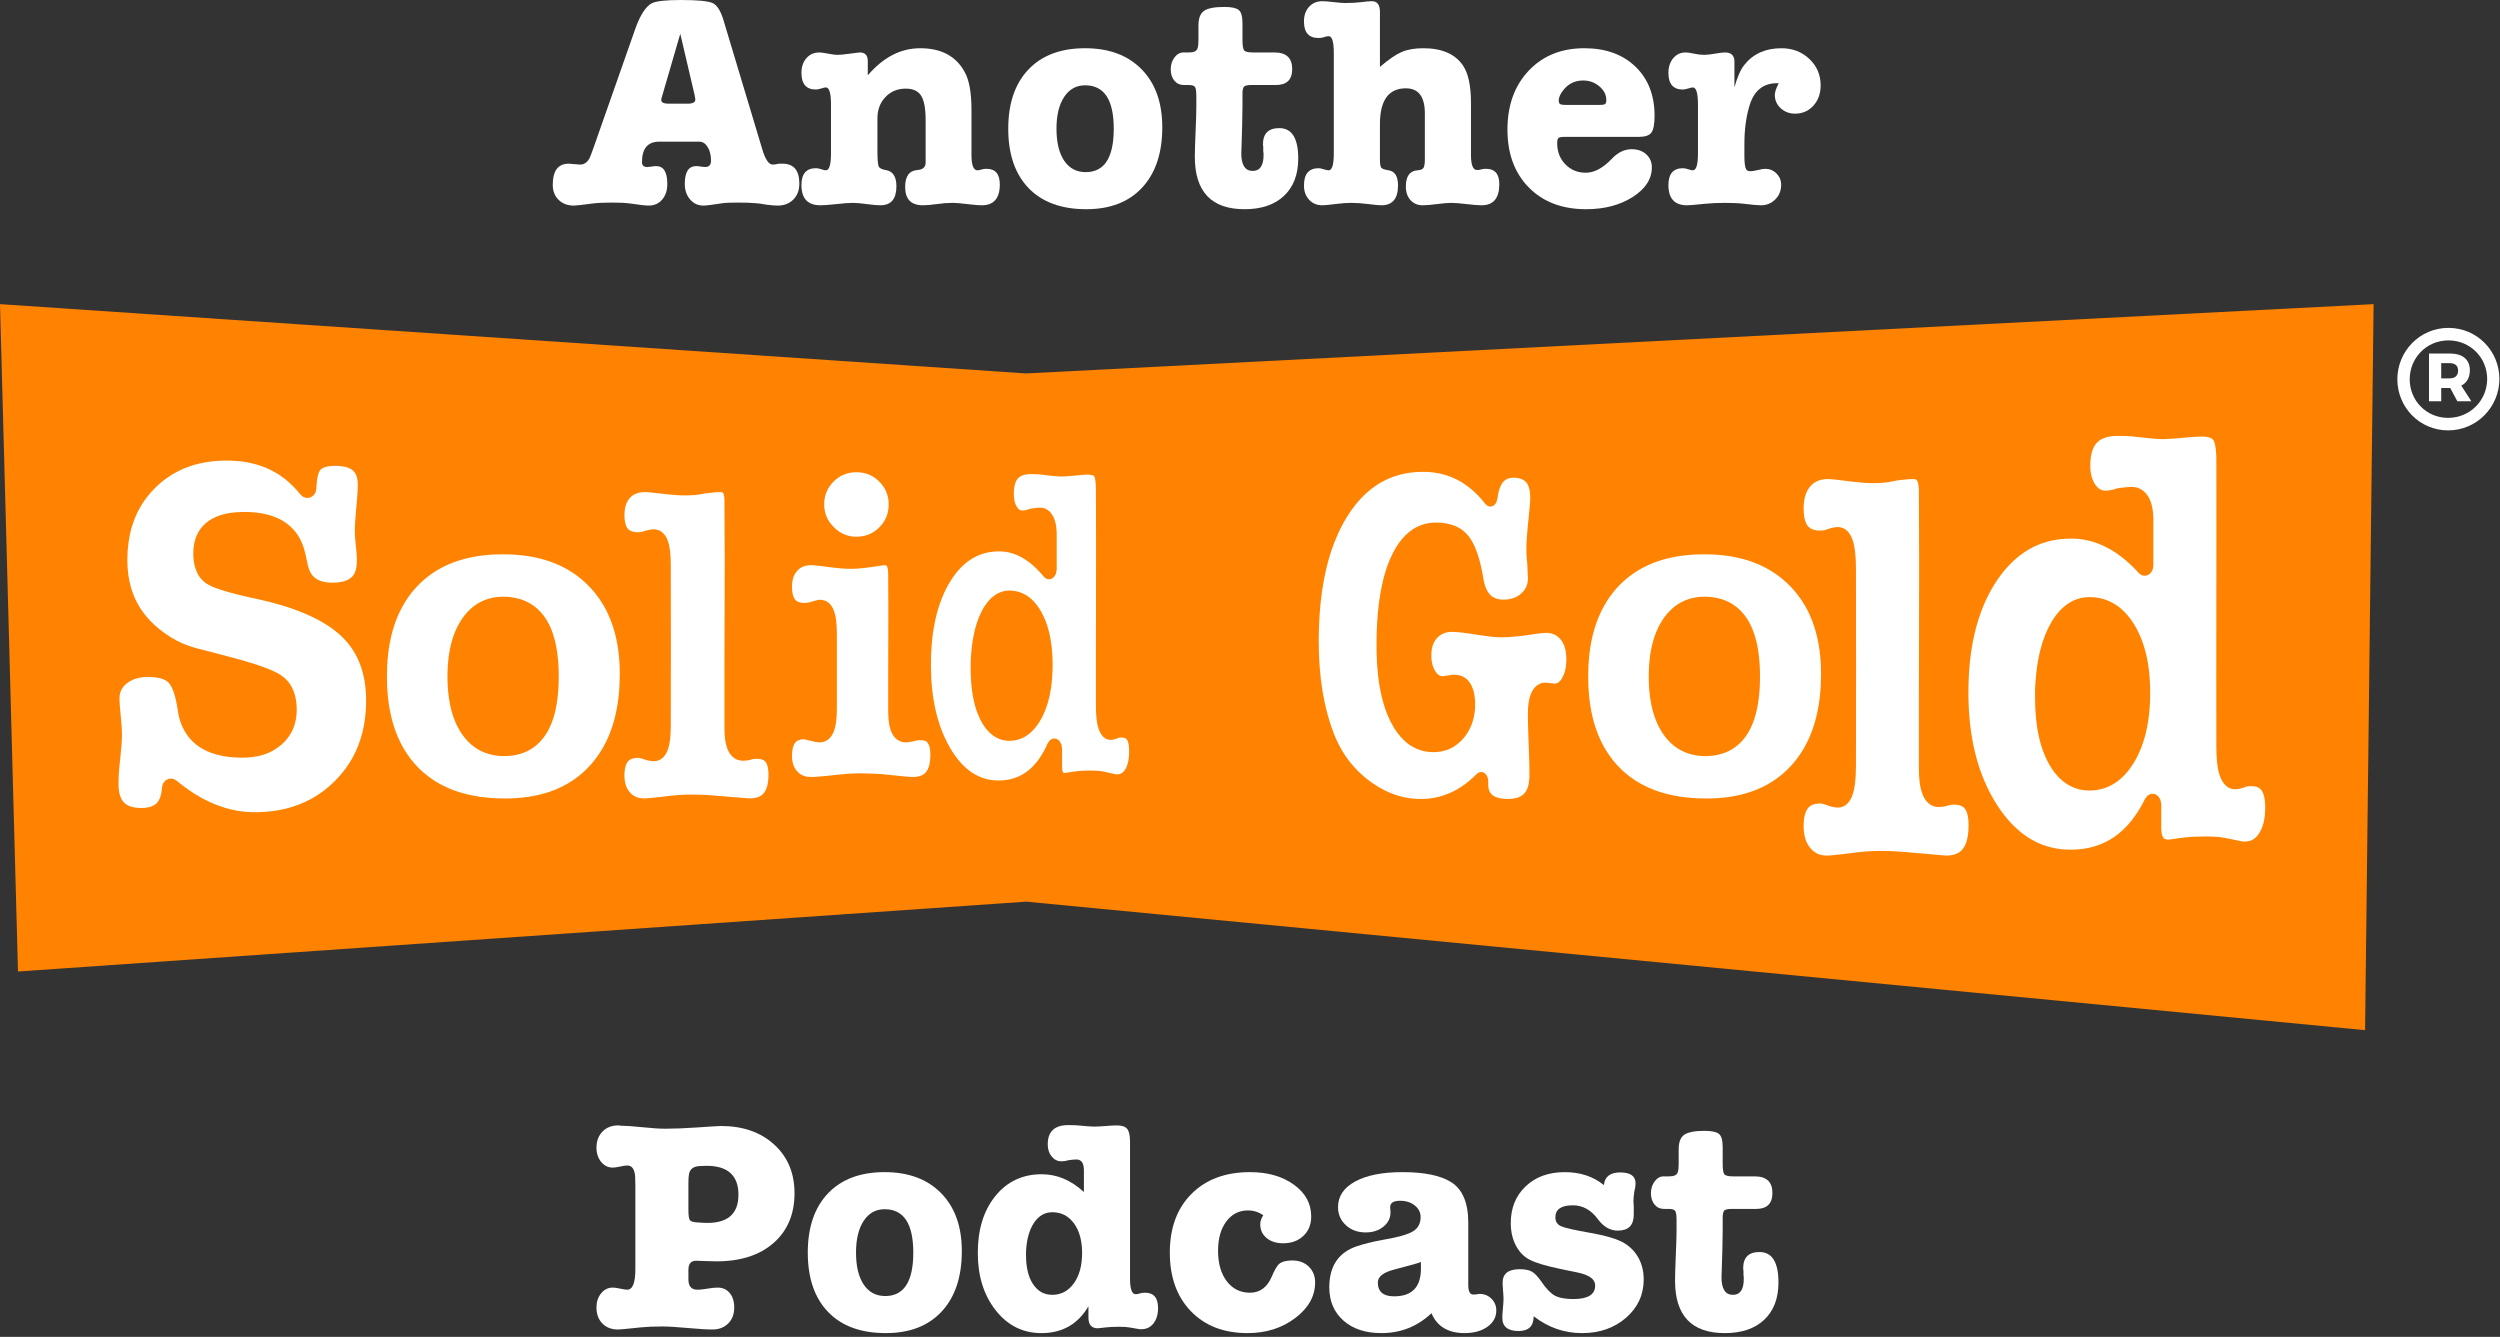 <?xml version="1.0" encoding="UTF-8" standalone="no"?><!DOCTYPE svg PUBLIC "-//W3C//DTD SVG 1.1//EN" "http://www.w3.org/Graphics/SVG/1.1/DTD/svg11.dtd"><svg width="100%" height="100%" viewBox="0 0 561 300" version="1.1" xmlns="http://www.w3.org/2000/svg" xmlns:xlink="http://www.w3.org/1999/xlink" xml:space="preserve" xmlns:serif="http://www.serif.com/" style="fill-rule:evenodd;clip-rule:evenodd;stroke-linejoin:round;stroke-miterlimit:1.414;"><rect x="0" y="0" width="561" height="300" fill="#333333" stroke="none"/><g><g><g><path d="M0,68.251l230.247,15.549l302.391,-15.549l-1.913,162.919l-300.478,-28.841l-226.211,15.676l-4.036,-149.754Z" style="fill:#ff8200;"/><path d="M412.61,118.28c0.114,0.008 0.227,0.02 0.34,0.04c0.2,0.036 0.396,0.093 0.585,0.171c0.213,0.088 0.418,0.202 0.609,0.339c0.138,0.099 0.268,0.209 0.392,0.329c0.098,0.096 0.191,0.198 0.28,0.305c0.602,0.732 0.945,1.676 1.167,2.622c0.044,0.187 0.083,0.375 0.119,0.564c0.047,0.254 0.088,0.509 0.124,0.766c0.046,0.334 0.084,0.671 0.114,1.008c0.043,0.469 0.073,0.939 0.094,1.41c0.027,0.598 0.038,1.197 0.042,1.796c0.032,14.745 0.032,29.49 0,44.235c-0.004,0.67 -0.018,1.339 -0.052,2.007c-0.023,0.464 -0.056,0.927 -0.102,1.389c-0.032,0.332 -0.072,0.663 -0.121,0.992c-0.034,0.226 -0.072,0.45 -0.115,0.674c-0.036,0.188 -0.076,0.375 -0.121,0.56c-0.229,0.946 -0.584,1.887 -1.201,2.605c-0.09,0.106 -0.186,0.206 -0.286,0.299c-0.128,0.119 -0.263,0.228 -0.405,0.323c-0.195,0.132 -0.402,0.24 -0.618,0.322c-0.299,0.112 -0.612,0.174 -0.927,0.183c-0.293,0.009 -0.587,-0.02 -0.877,-0.068c-0.494,-0.08 -0.979,-0.219 -1.456,-0.382c-0.183,-0.062 -0.363,-0.13 -0.545,-0.194c-0.08,-0.028 -0.161,-0.055 -0.243,-0.081c-0.163,-0.051 -0.328,-0.099 -0.494,-0.137c-0.104,-0.023 -0.208,-0.043 -0.314,-0.053c-0.072,-0.006 -0.144,-0.004 -0.216,-0.002c-0.135,0.002 -0.271,0.009 -0.406,0.021c-0.403,0.034 -0.807,0.108 -1.189,0.256c-0.257,0.1 -0.504,0.234 -0.723,0.412c-0.089,0.072 -0.173,0.151 -0.251,0.236c-0.445,0.481 -0.695,1.138 -0.848,1.796c-0.026,0.113 -0.049,0.228 -0.07,0.342c-0.028,0.15 -0.051,0.301 -0.07,0.452c-0.029,0.221 -0.05,0.444 -0.065,0.667c-0.018,0.28 -0.028,0.56 -0.029,0.841c-0.007,1.141 0.128,2.301 0.542,3.355c0.063,0.16 0.132,0.317 0.208,0.47c0.095,0.194 0.2,0.381 0.315,0.56c0.205,0.322 0.44,0.62 0.7,0.889c0.256,0.265 0.538,0.5 0.843,0.694c0.3,0.192 0.62,0.342 0.952,0.452c0.415,0.137 0.845,0.21 1.277,0.237c0.147,0.009 0.294,0.013 0.441,0.011c0.275,-0.004 0.549,-0.024 0.822,-0.046c0.518,-0.041 1.035,-0.094 1.552,-0.151c0.813,-0.089 1.625,-0.188 2.436,-0.291c0.52,-0.066 1.04,-0.136 1.561,-0.202c0.189,-0.024 0.379,-0.046 0.569,-0.068c1.154,-0.13 2.311,-0.225 3.471,-0.267c0.984,-0.036 1.97,-0.031 2.954,-0.009c1.3,0.029 2.599,0.096 3.895,0.206c0.175,0.015 0.35,0.032 0.524,0.047c0.694,0.062 1.388,0.123 2.082,0.185c1.868,0.165 3.735,0.33 5.603,0.492c0.382,0.033 0.764,0.066 1.146,0.098c0.026,0.002 0.052,0.005 0.077,0.006c0.043,0.002 0.085,-0.001 0.127,-0.002c0.089,-0.001 0.178,-0.005 0.267,-0.009c0.323,-0.017 0.646,-0.053 0.964,-0.115c0.43,-0.084 0.855,-0.216 1.251,-0.421c0.231,-0.12 0.451,-0.264 0.654,-0.435c0.118,-0.1 0.229,-0.208 0.334,-0.324c0.52,-0.575 0.849,-1.327 1.06,-2.099c0.038,-0.14 0.072,-0.281 0.103,-0.423c0.04,-0.182 0.075,-0.367 0.105,-0.552c0.039,-0.234 0.07,-0.471 0.094,-0.707c0.031,-0.297 0.052,-0.595 0.066,-0.893c0.014,-0.314 0.02,-0.629 0.018,-0.943c-0.001,-0.259 -0.009,-0.517 -0.026,-0.775c-0.013,-0.205 -0.032,-0.41 -0.057,-0.614c-0.021,-0.16 -0.045,-0.32 -0.074,-0.478c-0.019,-0.104 -0.041,-0.207 -0.065,-0.309c-0.022,-0.094 -0.046,-0.187 -0.072,-0.28c-0.142,-0.492 -0.356,-0.978 -0.705,-1.332c-0.067,-0.069 -0.138,-0.132 -0.214,-0.189c-0.215,-0.163 -0.457,-0.277 -0.706,-0.356c-0.435,-0.139 -0.892,-0.177 -1.343,-0.174c-0.195,0.002 -0.391,0.009 -0.585,0.028c-0.139,0.014 -0.278,0.033 -0.415,0.063c-0.05,0.012 -0.099,0.024 -0.148,0.04c-0.04,0.012 -0.08,0.028 -0.12,0.042c-0.058,0.02 -0.08,0.027 -0.138,0.047c-0.07,0.022 -0.069,0.022 -0.139,0.043c-0.139,0.04 -0.28,0.077 -0.421,0.108c-0.506,0.11 -1.023,0.156 -1.539,0.155c-0.365,-0.001 -0.729,-0.059 -1.078,-0.178c-0.255,-0.086 -0.501,-0.205 -0.732,-0.353c-0.181,-0.116 -0.353,-0.249 -0.513,-0.397c-0.118,-0.109 -0.23,-0.226 -0.336,-0.349c-0.636,-0.744 -1.02,-1.705 -1.262,-2.684c-0.04,-0.159 -0.076,-0.32 -0.108,-0.481c-0.039,-0.194 -0.074,-0.388 -0.105,-0.583c-0.046,-0.292 -0.084,-0.586 -0.115,-0.88c-0.04,-0.378 -0.069,-0.756 -0.09,-1.135c-0.028,-0.515 -0.041,-1.031 -0.045,-1.547c-0.06,-20.833 0.163,-41.666 -0.001,-62.497c-0.005,-0.338 -0.022,-0.677 -0.067,-1.012c-0.026,-0.196 -0.062,-0.39 -0.112,-0.58c-0.016,-0.06 -0.034,-0.119 -0.054,-0.177c-0.016,-0.049 -0.034,-0.098 -0.053,-0.146c-0.057,-0.137 -0.128,-0.277 -0.234,-0.376c-0.032,-0.03 -0.068,-0.056 -0.106,-0.078c-0.103,-0.059 -0.22,-0.089 -0.335,-0.108c-0.114,-0.019 -0.23,-0.026 -0.345,-0.026c-0.181,0 -0.361,0.005 -0.541,0.012c-0.335,0.014 -0.669,0.038 -1.003,0.068c-0.769,0.067 -1.535,0.164 -2.299,0.272l-0.069,0.01c-0.062,0.015 -0.124,0.03 -0.186,0.046c-0.148,0.034 -0.148,0.034 -0.296,0.067c-0.355,0.076 -0.711,0.143 -1.07,0.197c-0.766,0.117 -1.537,0.186 -2.309,0.221c-0.559,0.025 -1.119,0.034 -1.678,0.022c-0.748,-0.017 -1.496,-0.069 -2.242,-0.133c-0.874,-0.076 -1.745,-0.172 -2.616,-0.278c-0.572,-0.07 -1.144,-0.145 -1.716,-0.216c-0.22,-0.026 -0.439,-0.053 -0.659,-0.079c-0.484,-0.055 -0.967,-0.108 -1.451,-0.151c-0.186,-0.016 -0.372,-0.031 -0.558,-0.043c-0.135,-0.008 -0.271,-0.015 -0.406,-0.015c-0.903,0.002 -1.82,0.148 -2.642,0.577c-0.149,0.078 -0.295,0.165 -0.435,0.261c-0.264,0.179 -0.509,0.39 -0.733,0.626c-0.294,0.31 -0.552,0.662 -0.766,1.044c-0.573,1.027 -0.808,2.238 -0.866,3.432c-0.008,0.174 -0.013,0.348 -0.014,0.522c-0.005,0.587 0.022,1.176 0.102,1.757c0.02,0.146 0.043,0.291 0.071,0.435c0.021,0.11 0.044,0.22 0.071,0.329c0.136,0.565 0.348,1.128 0.706,1.567c0.071,0.088 0.148,0.17 0.23,0.246c0.448,0.416 1.029,0.612 1.599,0.701c0.099,0.015 0.199,0.028 0.298,0.037c0.13,0.012 0.26,0.02 0.39,0.024c0.285,0.009 0.571,0.003 0.855,-0.025c0.201,-0.019 0.405,-0.048 0.598,-0.114c0.02,-0.007 0.039,-0.015 0.059,-0.023c0.087,-0.035 0.096,-0.038 0.184,-0.071c0.603,-0.226 1.22,-0.415 1.853,-0.502c0.232,-0.032 0.464,-0.048 0.697,-0.05c0.083,0.001 0.083,0.001 0.165,0.005Zm65.839,-9.017c0.159,0.006 0.317,0.017 0.475,0.037c0.341,0.045 0.679,0.13 1.005,0.259c0.355,0.142 0.695,0.336 1.007,0.582c0.235,0.185 0.455,0.397 0.655,0.634c0.148,0.175 0.286,0.363 0.412,0.562c0.098,0.153 0.188,0.312 0.272,0.476c0.544,1.064 0.792,2.306 0.887,3.537c0.015,0.204 0.027,0.408 0.035,0.613c0.009,0.24 0.013,0.48 0.013,0.72l0,10.18c-0.047,0.293 -0.049,0.602 -0.143,0.879c-0.093,0.276 -0.235,0.536 -0.408,0.75c-0.174,0.214 -0.386,0.39 -0.614,0.51c-0.464,0.245 -0.99,0.263 -1.465,0.051c-0.234,-0.104 -0.429,-0.303 -0.637,-0.468c-0.044,-0.034 -0.077,-0.084 -0.115,-0.126c-0.106,-0.116 -0.117,-0.127 -0.223,-0.242c-0.111,-0.119 -0.223,-0.237 -0.335,-0.355c-0.369,-0.383 -0.743,-0.757 -1.125,-1.118c-0.696,-0.658 -1.417,-1.276 -2.165,-1.847c-1.609,-1.229 -3.341,-2.232 -5.162,-2.923c-1.393,-0.528 -2.834,-0.871 -4.289,-1.022c-1.019,-0.105 -2.044,-0.113 -3.065,-0.054c-1.025,0.06 -2.048,0.193 -3.058,0.413c-1.054,0.229 -2.094,0.551 -3.106,0.973c-1.028,0.429 -2.027,0.963 -2.979,1.595c-0.792,0.525 -1.551,1.118 -2.274,1.77c-1.362,1.228 -2.588,2.664 -3.678,4.232c-1.055,1.516 -1.984,3.155 -2.778,4.884c-0.34,0.739 -0.654,1.494 -0.945,2.263c-0.25,0.663 -0.483,1.336 -0.698,2.017c-1.259,3.993 -1.905,8.235 -2.138,12.486c-0.035,0.638 -0.061,1.276 -0.078,1.915c-0.022,0.818 -0.03,1.636 -0.024,2.455c0.03,4.48 0.484,8.977 1.562,13.275c0.149,0.595 0.31,1.185 0.483,1.77c0.245,0.83 0.516,1.651 0.811,2.458c0.401,1.098 0.849,2.172 1.343,3.214c0.68,1.437 1.448,2.814 2.294,4.117c1.03,1.584 2.178,3.063 3.456,4.364c1.282,1.305 2.695,2.426 4.212,3.299c1.541,0.886 3.182,1.508 4.863,1.87c1.346,0.29 2.715,0.413 4.082,0.403c1.82,-0.014 3.646,-0.256 5.408,-0.81c0.883,-0.278 1.749,-0.633 2.585,-1.07c0.884,-0.463 1.734,-1.016 2.537,-1.655c1.402,-1.114 2.653,-2.485 3.74,-4.022c0.569,-0.805 1.093,-1.655 1.576,-2.537c0.223,-0.405 0.435,-0.818 0.641,-1.236l0.047,-0.094l0.572,-0.739l0.78,-0.382l0.84,0.048l0.746,0.469l0.511,0.802l0.182,0.985c0,1.785 -0.016,3.57 0.001,5.355c0.001,0.08 0.003,0.161 0.005,0.241c0.011,0.29 0.033,0.579 0.078,0.864c0.029,0.184 0.067,0.367 0.121,0.543c0.07,0.231 0.168,0.464 0.327,0.626c0.125,0.127 0.28,0.202 0.437,0.252c0.202,0.066 0.412,0.089 0.62,0.097l0.038,0.001l0.036,0.001c0.086,-0.009 0.171,-0.019 0.257,-0.029c0.961,-0.12 1.919,-0.265 2.878,-0.398c0.14,-0.018 0.281,-0.036 0.421,-0.052c1.575,-0.178 3.159,-0.228 4.74,-0.228c0.714,0 1.428,0.015 2.141,0.058c0.733,0.043 1.465,0.116 2.189,0.257l3.972,0.816c0.203,0 0.406,0.001 0.609,0c0.066,-0.002 0.066,-0.002 0.133,-0.004c0.147,-0.008 0.294,-0.021 0.44,-0.044c0.262,-0.04 0.52,-0.109 0.77,-0.212c0.198,-0.082 0.39,-0.185 0.572,-0.309c0.467,-0.317 0.862,-0.767 1.188,-1.275c0.338,-0.525 0.607,-1.11 0.809,-1.727c0.073,-0.221 0.137,-0.447 0.194,-0.676c0.076,-0.305 0.137,-0.614 0.187,-0.927c0.059,-0.374 0.102,-0.752 0.13,-1.131c0.033,-0.448 0.047,-0.898 0.044,-1.348c-0.001,-0.273 -0.009,-0.546 -0.025,-0.819c-0.013,-0.217 -0.032,-0.434 -0.057,-0.65c-0.019,-0.169 -0.043,-0.339 -0.071,-0.506c-0.023,-0.131 -0.048,-0.26 -0.077,-0.388c-0.022,-0.098 -0.046,-0.196 -0.072,-0.293c-0.142,-0.513 -0.355,-1.017 -0.696,-1.382c-0.074,-0.08 -0.154,-0.152 -0.238,-0.217c-0.196,-0.15 -0.413,-0.259 -0.636,-0.335c-0.384,-0.133 -0.788,-0.18 -1.187,-0.184c-0.22,-0.002 -0.441,0.005 -0.661,0.026c-0.207,0.019 -0.415,0.05 -0.616,0.116c-0.044,0.016 -0.088,0.034 -0.131,0.051c-0.077,0.03 -0.155,0.059 -0.232,0.088c-0.674,0.242 -1.371,0.426 -2.078,0.425c-0.337,0 -0.673,-0.057 -0.995,-0.174c-0.253,-0.092 -0.497,-0.221 -0.725,-0.381c-0.155,-0.11 -0.303,-0.234 -0.442,-0.371c-0.117,-0.115 -0.227,-0.238 -0.331,-0.369c-0.606,-0.763 -0.973,-1.75 -1.209,-2.754c-0.039,-0.168 -0.075,-0.338 -0.108,-0.508c-0.045,-0.234 -0.084,-0.469 -0.119,-0.706c-0.045,-0.311 -0.083,-0.623 -0.114,-0.937c-0.043,-0.438 -0.075,-0.878 -0.097,-1.318c-0.03,-0.596 -0.043,-1.193 -0.047,-1.79c-0.051,-21.556 0.044,-43.113 -0.001,-64.67c-0.004,-0.659 -0.026,-1.319 -0.087,-1.974c-0.027,-0.288 -0.061,-0.576 -0.107,-0.86c-0.041,-0.249 -0.09,-0.496 -0.153,-0.738c-0.042,-0.161 -0.091,-0.319 -0.151,-0.471c-0.044,-0.112 -0.093,-0.222 -0.156,-0.32c-0.1,-0.158 -0.24,-0.272 -0.387,-0.361c-0.241,-0.147 -0.506,-0.236 -0.771,-0.3c-0.551,-0.133 -1.117,-0.154 -1.678,-0.144c-0.481,0.008 -0.961,0.034 -1.442,0.065c-0.604,0.039 -1.207,0.088 -1.81,0.143c-0.477,0.042 -0.953,0.089 -1.429,0.132c-0.228,0.02 -0.455,0.04 -0.683,0.059c-0.685,0.054 -1.372,0.104 -2.058,0.135c-0.517,0.023 -1.034,0.038 -1.55,0.023c-0.728,-0.019 -1.455,-0.077 -2.181,-0.142c-0.954,-0.085 -1.907,-0.187 -2.859,-0.295c-0.282,-0.033 -0.565,-0.065 -0.847,-0.099c-0.14,-0.017 -0.281,-0.034 -0.422,-0.049c-0.099,-0.01 -0.199,-0.019 -0.299,-0.027c-0.482,-0.038 -0.964,-0.057 -1.447,-0.069c-0.567,-0.015 -1.135,-0.019 -1.702,-0.02c-0.074,0.001 -0.149,0.001 -0.223,0.002c-0.276,0.006 -0.553,0.02 -0.829,0.046c-0.221,0.021 -0.441,0.05 -0.661,0.088c-0.146,0.025 -0.291,0.055 -0.436,0.088c-0.135,0.032 -0.27,0.068 -0.403,0.108c-0.687,0.207 -1.361,0.538 -1.916,1.074c-0.088,0.084 -0.172,0.173 -0.252,0.267c-0.133,0.155 -0.256,0.322 -0.367,0.5c-0.42,0.669 -0.668,1.474 -0.809,2.288c-0.082,0.471 -0.13,0.949 -0.154,1.429c-0.034,0.65 -0.032,1.306 0.037,1.953c0.084,0.788 0.271,1.564 0.595,2.26c0.137,0.296 0.297,0.575 0.478,0.835c0.303,0.438 0.667,0.827 1.101,1.069c0.26,0.144 0.542,0.23 0.827,0.263c0.227,0.026 0.456,0.019 0.683,0.005c0.497,-0.028 0.991,-0.113 1.476,-0.247c0.215,-0.059 0.427,-0.13 0.639,-0.206l0.352,-0.087c0.542,-0.071 1.084,-0.14 1.628,-0.198c0.427,-0.045 0.855,-0.085 1.284,-0.097c0.089,-0.002 0.178,-0.001 0.267,0Zm-423.242,5.624c0.327,0.005 0.654,0.014 0.981,0.031c1.776,0.089 3.559,0.371 5.244,0.995c0.908,0.335 1.785,0.773 2.594,1.328c0.709,0.487 1.364,1.063 1.94,1.722c0.573,0.656 1.066,1.392 1.467,2.182c0.303,0.597 0.554,1.225 0.756,1.87c0.114,0.364 0.211,0.733 0.297,1.106c0.203,0.924 0.404,1.849 0.613,2.771c0.139,0.589 0.335,1.166 0.636,1.683c0.133,0.228 0.285,0.443 0.457,0.639c0.104,0.119 0.215,0.231 0.332,0.334c0.661,0.586 1.493,0.895 2.328,1.055c0.137,0.026 0.275,0.048 0.413,0.066c0.173,0.024 0.346,0.041 0.519,0.054c0.241,0.019 0.483,0.028 0.724,0.03c0.324,0.002 0.647,-0.008 0.97,-0.03c0.236,-0.017 0.472,-0.041 0.707,-0.075c0.187,-0.026 0.373,-0.059 0.558,-0.099c0.122,-0.026 0.243,-0.055 0.363,-0.088c0.728,-0.199 1.454,-0.534 1.981,-1.127c0.083,-0.093 0.16,-0.192 0.231,-0.296c0.434,-0.631 0.627,-1.417 0.705,-2.187c0.013,-0.133 0.023,-0.266 0.03,-0.399c0.009,-0.174 0.013,-0.348 0.013,-0.522c0,-0.25 0.003,-0.502 -0.001,-0.753c-0.004,-0.184 -0.011,-0.368 -0.021,-0.552c-0.022,-0.4 -0.055,-0.799 -0.092,-1.198c-0.044,-0.472 -0.097,-0.943 -0.146,-1.415c-0.016,-0.16 -0.031,-0.32 -0.046,-0.479c-0.069,-0.753 -0.129,-1.509 -0.134,-2.265c-0.002,-0.339 0.005,-0.679 0.017,-1.018c0.014,-0.412 0.035,-0.824 0.06,-1.235c0.048,-0.806 0.113,-1.611 0.185,-2.415c0.05,-0.555 0.105,-1.11 0.155,-1.665c0.022,-0.255 0.044,-0.509 0.066,-0.764c0.04,-0.505 0.079,-1.011 0.109,-1.518c0.02,-0.328 0.037,-0.656 0.05,-0.984c0.007,-0.198 0.013,-0.396 0.016,-0.594c0.003,-0.181 0.004,-0.363 0,-0.544c-0.004,-0.147 -0.012,-0.294 -0.024,-0.44c-0.056,-0.674 -0.207,-1.366 -0.569,-1.931c-0.052,-0.081 -0.108,-0.159 -0.168,-0.233c-0.417,-0.52 -1.008,-0.833 -1.61,-1.031c-0.102,-0.033 -0.206,-0.064 -0.31,-0.092c-0.136,-0.036 -0.272,-0.067 -0.41,-0.094c-0.175,-0.035 -0.351,-0.063 -0.527,-0.086c-0.224,-0.029 -0.447,-0.049 -0.672,-0.063c-0.277,-0.017 -0.555,-0.023 -0.832,-0.021c-0.39,0.003 -0.78,0.022 -1.168,0.07c-0.286,0.035 -0.572,0.085 -0.851,0.16c-0.199,0.053 -0.395,0.118 -0.584,0.203c-0.146,0.066 -0.29,0.144 -0.421,0.241c-0.092,0.067 -0.178,0.144 -0.251,0.234c-0.117,0.141 -0.207,0.308 -0.283,0.477c-0.119,0.265 -0.206,0.546 -0.278,0.83c-0.1,0.398 -0.167,0.804 -0.217,1.212c-0.069,0.562 -0.101,1.128 -0.118,1.695l-0.184,0.84l-0.476,0.697l-0.69,0.442l-0.796,0.117l-0.776,-0.225c-0.21,-0.178 -0.426,-0.349 -0.632,-0.534c-0.039,-0.035 -0.065,-0.083 -0.098,-0.124c-0.032,-0.04 -0.063,-0.079 -0.095,-0.118c-0.063,-0.078 -0.127,-0.155 -0.19,-0.233c-0.38,-0.454 -0.772,-0.894 -1.184,-1.314c-0.766,-0.782 -1.59,-1.498 -2.465,-2.134c-0.944,-0.686 -1.947,-1.277 -2.99,-1.767c-0.991,-0.466 -2.017,-0.841 -3.064,-1.131c-1.315,-0.364 -2.66,-0.595 -4.012,-0.716c-1.072,-0.097 -2.148,-0.124 -3.223,-0.097c-2.734,0.068 -5.474,0.503 -8.064,1.468c-1.363,0.508 -2.679,1.163 -3.916,1.962c-1.115,0.722 -2.164,1.56 -3.131,2.497c-0.739,0.715 -1.432,1.486 -2.066,2.311c-0.743,0.968 -1.402,2.011 -1.961,3.112c-0.561,1.106 -1.021,2.269 -1.378,3.468c-0.678,2.273 -0.984,4.659 -1.019,7.041c-0.01,0.665 0.001,1.33 0.041,1.993c0.06,1.006 0.182,2.007 0.377,2.993c0.201,1.02 0.481,2.023 0.844,2.99c0.37,0.988 0.827,1.938 1.361,2.834c0.762,1.277 1.68,2.441 2.706,3.482c0.569,0.577 1.171,1.114 1.796,1.621c0.468,0.379 0.947,0.743 1.438,1.086c0.795,0.556 1.621,1.062 2.473,1.508c0.838,0.439 1.7,0.821 2.583,1.143c0.526,0.191 1.059,0.359 1.596,0.509c2.608,0.68 5.217,1.357 7.824,2.039c1.825,0.481 3.645,0.988 5.446,1.566c0.723,0.232 1.442,0.475 2.155,0.737c0.604,0.222 1.203,0.458 1.793,0.718c0.412,0.181 0.819,0.374 1.217,0.588c0.407,0.218 0.805,0.458 1.179,0.738c0.565,0.424 1.072,0.937 1.496,1.521c0.452,0.623 0.808,1.323 1.068,2.061c0.3,0.85 0.476,1.75 0.554,2.655c0.096,1.101 0.08,2.219 -0.109,3.309c-0.174,1.009 -0.496,1.986 -0.96,2.883c-0.446,0.86 -1.019,1.639 -1.681,2.32c-0.868,0.894 -1.881,1.62 -2.972,2.161c-0.923,0.457 -1.898,0.782 -2.893,0.996c-0.836,0.18 -1.685,0.283 -2.536,0.325c-0.564,0.028 -1.128,0.028 -1.692,0.014c-0.539,-0.014 -1.079,-0.042 -1.617,-0.089c-0.4,-0.035 -0.8,-0.081 -1.199,-0.137c-0.33,-0.047 -0.659,-0.102 -0.987,-0.166c-1.774,-0.344 -3.524,-0.952 -5.068,-1.968c-0.225,-0.148 -0.445,-0.305 -0.659,-0.469c-0.308,-0.238 -0.605,-0.492 -0.887,-0.764c-0.402,-0.387 -0.776,-0.809 -1.115,-1.261c-0.473,-0.631 -0.877,-1.321 -1.208,-2.049c-0.381,-0.839 -0.665,-1.728 -0.861,-2.637c-0.056,-0.261 -0.105,-0.522 -0.148,-0.786c-0.037,-0.229 -0.068,-0.46 -0.103,-0.691c-0.023,-0.15 -0.048,-0.3 -0.072,-0.449c-0.129,-0.752 -0.28,-1.499 -0.479,-2.232c-0.131,-0.482 -0.281,-0.958 -0.464,-1.42c-0.141,-0.354 -0.301,-0.701 -0.493,-1.027c-0.152,-0.258 -0.325,-0.503 -0.532,-0.712c-0.333,-0.333 -0.746,-0.565 -1.17,-0.735c-0.333,-0.134 -0.679,-0.231 -1.028,-0.304c-0.334,-0.071 -0.672,-0.119 -1.011,-0.152c-0.434,-0.043 -0.869,-0.06 -1.304,-0.06c-0.198,0 -0.397,0.004 -0.595,0.014c-1.197,0.061 -2.405,0.316 -3.47,0.925c-0.186,0.106 -0.366,0.222 -0.54,0.349c-0.506,0.368 -0.971,0.821 -1.305,1.375c-0.139,0.231 -0.254,0.478 -0.341,0.737c-0.097,0.29 -0.158,0.593 -0.189,0.899c-0.024,0.239 -0.027,0.479 -0.023,0.719c0.003,0.192 0.01,0.384 0.019,0.575c0.02,0.437 0.051,0.873 0.086,1.308c0.063,0.788 0.145,1.574 0.221,2.361c0.018,0.198 0.036,0.396 0.054,0.595c0.045,0.521 0.086,1.042 0.118,1.564c0.036,0.578 0.056,1.158 0.049,1.737c-0.01,0.72 -0.049,1.44 -0.101,2.158c-0.065,0.897 -0.152,1.793 -0.248,2.687c-0.052,0.482 -0.11,0.963 -0.162,1.446c-0.018,0.167 -0.035,0.334 -0.051,0.501c-0.056,0.591 -0.104,1.184 -0.139,1.777c-0.027,0.461 -0.046,0.923 -0.058,1.385c-0.007,0.296 -0.011,0.591 -0.01,0.887c0,0.227 0.005,0.454 0.018,0.681c0.009,0.178 0.023,0.357 0.042,0.534c0.015,0.138 0.033,0.276 0.054,0.413c0.124,0.802 0.368,1.612 0.852,2.25c0.069,0.092 0.143,0.179 0.222,0.262c0.078,0.083 0.162,0.162 0.248,0.236c0.576,0.489 1.293,0.745 2.006,0.886c0.127,0.024 0.254,0.046 0.382,0.064c0.194,0.027 0.388,0.047 0.583,0.06c0.245,0.018 0.491,0.025 0.736,0.025c0.445,0.001 0.891,-0.029 1.331,-0.104c0.686,-0.117 1.381,-0.352 1.929,-0.826c0.085,-0.074 0.166,-0.152 0.243,-0.236c0.501,-0.549 0.774,-1.288 0.925,-2.029c0.024,-0.116 0.045,-0.232 0.063,-0.349c0.024,-0.151 0.044,-0.303 0.059,-0.455c0.021,-0.195 0.035,-0.391 0.045,-0.587l0.236,-0.901l0.567,-0.71l0.793,-0.387l0.87,0.008l0.786,0.401c0.136,0.113 0.272,0.226 0.408,0.338c0.134,0.109 0.269,0.218 0.405,0.326c0.356,0.283 0.715,0.56 1.08,0.83c0.791,0.586 1.604,1.139 2.438,1.653c2.026,1.248 4.18,2.262 6.427,2.947c1.589,0.485 3.221,0.805 4.867,0.945c0.469,0.04 0.939,0.065 1.41,0.077c0.42,0.01 0.84,0.008 1.261,0c0.565,-0.012 1.131,-0.038 1.695,-0.08c2.059,-0.152 4.106,-0.512 6.088,-1.136c1.939,-0.609 3.808,-1.472 5.541,-2.588c1.391,-0.896 2.692,-1.951 3.883,-3.133c0.791,-0.785 1.534,-1.626 2.216,-2.521c0.716,-0.941 1.364,-1.942 1.93,-2.995c0.445,-0.825 0.839,-1.682 1.18,-2.562c0.384,-0.989 0.701,-2.008 0.953,-3.045c0.473,-1.946 0.716,-3.951 0.777,-5.959c0.057,-1.874 -0.037,-3.757 -0.366,-5.601c-0.191,-1.074 -0.462,-2.132 -0.822,-3.155c-0.382,-1.084 -0.865,-2.127 -1.446,-3.104c-0.583,-0.978 -1.263,-1.888 -2.019,-2.717c-0.965,-1.057 -2.052,-1.976 -3.202,-2.787c-1.277,-0.901 -2.633,-1.67 -4.024,-2.347c-1.415,-0.689 -2.869,-1.284 -4.343,-1.81c-1.744,-0.623 -3.517,-1.15 -5.304,-1.61c-0.808,-0.208 -1.619,-0.402 -2.432,-0.584c-0.621,-0.139 -1.244,-0.27 -1.865,-0.408c-0.325,-0.072 -0.649,-0.145 -0.973,-0.219c-1.145,-0.264 -2.288,-0.54 -3.423,-0.847c-0.903,-0.243 -1.803,-0.504 -2.691,-0.804c-0.568,-0.193 -1.134,-0.401 -1.685,-0.647c-0.478,-0.213 -0.949,-0.454 -1.382,-0.762c-0.426,-0.303 -0.812,-0.667 -1.147,-1.082c-0.495,-0.614 -0.87,-1.332 -1.128,-2.095c-0.211,-0.623 -0.346,-1.275 -0.424,-1.933c-0.056,-0.475 -0.083,-0.954 -0.087,-1.432c-0.005,-0.576 0.026,-1.153 0.105,-1.723c0.105,-0.764 0.296,-1.515 0.585,-2.223c0.206,-0.506 0.462,-0.987 0.763,-1.434c0.209,-0.309 0.439,-0.602 0.688,-0.874c0.432,-0.473 0.919,-0.887 1.442,-1.238c0.467,-0.314 0.961,-0.578 1.471,-0.8c1.146,-0.499 2.366,-0.784 3.59,-0.944c0.385,-0.051 0.771,-0.089 1.157,-0.116c0.51,-0.036 1.021,-0.052 1.532,-0.056c0.164,-0.001 0.328,0 0.493,0.001Zm271.337,36.532c0.184,0.005 0.367,0.019 0.55,0.045c0.382,0.055 0.76,0.162 1.12,0.331c0.306,0.144 0.598,0.332 0.868,0.563c0.203,0.175 0.394,0.375 0.568,0.596c0.144,0.184 0.277,0.382 0.398,0.592c0.096,0.166 0.184,0.34 0.264,0.52c0.462,1.034 0.651,2.228 0.695,3.407c0.007,0.168 0.01,0.336 0.011,0.504c0.002,0.377 -0.01,0.754 -0.037,1.13c-0.034,0.478 -0.093,0.953 -0.178,1.42c-0.096,0.528 -0.226,1.046 -0.39,1.546c-0.314,0.962 -0.754,1.854 -1.287,2.643c-0.248,0.368 -0.516,0.714 -0.8,1.037c-0.519,0.592 -1.09,1.109 -1.701,1.533c-0.597,0.414 -1.23,0.741 -1.883,0.979c-1.114,0.406 -2.278,0.552 -3.433,0.512c-0.602,-0.021 -1.204,-0.094 -1.797,-0.227c-0.748,-0.168 -1.484,-0.432 -2.188,-0.797c-0.751,-0.389 -1.466,-0.891 -2.126,-1.492c-0.575,-0.525 -1.108,-1.123 -1.596,-1.776c-0.572,-0.766 -1.081,-1.608 -1.531,-2.497c-0.863,-1.701 -1.507,-3.572 -1.978,-5.505c-0.402,-1.649 -0.68,-3.346 -0.869,-5.056c-0.186,-1.689 -0.285,-3.393 -0.32,-5.097c-0.022,-1.012 -0.02,-2.024 -0.003,-3.036c0.038,-2.384 0.167,-4.769 0.434,-7.13c0.229,-2.022 0.56,-4.03 1.04,-5.981c0.387,-1.57 0.872,-3.104 1.483,-4.554c0.436,-1.034 0.935,-2.027 1.509,-2.946c0.774,-1.24 1.687,-2.342 2.729,-3.209c0.597,-0.498 1.235,-0.917 1.9,-1.247c0.612,-0.305 1.246,-0.534 1.891,-0.692c0.567,-0.138 1.142,-0.22 1.718,-0.253c0.338,-0.019 0.676,-0.02 1.014,-0.011c0.475,0.013 0.95,0.048 1.422,0.111c0.193,0.026 0.385,0.056 0.577,0.092c1.29,0.239 2.572,0.718 3.688,1.595c0.174,0.137 0.344,0.283 0.509,0.439c0.223,0.211 0.436,0.44 0.637,0.685c0.772,0.943 1.36,2.109 1.828,3.329c0.28,0.732 0.519,1.49 0.729,2.259c0.225,0.826 0.417,1.667 0.585,2.515c0.065,0.325 0.126,0.652 0.183,0.979c0.046,0.258 0.088,0.516 0.132,0.774c0.015,0.08 0.03,0.159 0.045,0.239c0.031,0.152 0.063,0.304 0.099,0.454c0.181,0.755 0.443,1.491 0.838,2.104c0.071,0.111 0.146,0.217 0.226,0.319c0.106,0.135 0.219,0.261 0.339,0.376c0.099,0.095 0.202,0.183 0.309,0.264c0.634,0.477 1.372,0.676 2.1,0.736c0.125,0.011 0.251,0.017 0.376,0.019c0.237,0.005 0.473,-0.002 0.709,-0.018c0.923,-0.066 1.851,-0.298 2.687,-0.817c0.127,-0.079 0.251,-0.164 0.373,-0.256c0.188,-0.142 0.369,-0.299 0.541,-0.47c0.225,-0.224 0.436,-0.471 0.622,-0.748c0.198,-0.298 0.366,-0.629 0.484,-0.991c0.125,-0.387 0.19,-0.801 0.204,-1.219c0.002,-0.063 0.003,-0.125 0.003,-0.188c-0.002,-0.105 -0.006,-0.211 -0.01,-0.316c-0.009,-0.259 -0.02,-0.518 -0.031,-0.778c-0.038,-0.863 -0.08,-1.726 -0.121,-2.589l0.012,0.073c-0.014,-0.089 -0.014,-0.089 -0.028,-0.179c-0.012,-0.091 -0.012,-0.091 -0.024,-0.182c-0.08,-0.651 -0.115,-1.31 -0.132,-1.97c-0.006,-0.245 -0.009,-0.49 -0.011,-0.735c-0.001,-0.226 0,-0.451 0.005,-0.677c0.009,-0.382 0.027,-0.764 0.05,-1.145c0.023,-0.399 0.051,-0.797 0.082,-1.195c0.119,-1.546 0.276,-3.087 0.435,-4.627c0.031,-0.306 0.062,-0.612 0.091,-0.919c0.039,-0.412 0.077,-0.824 0.11,-1.236c0.022,-0.279 0.043,-0.558 0.06,-0.837c0.013,-0.215 0.024,-0.431 0.028,-0.647c0.004,-0.202 -0.001,-0.404 -0.009,-0.605c-0.014,-0.365 -0.046,-0.729 -0.102,-1.087c-0.095,-0.595 -0.263,-1.187 -0.563,-1.665c-0.063,-0.1 -0.131,-0.194 -0.205,-0.282c-0.389,-0.466 -0.9,-0.725 -1.414,-0.871c-0.089,-0.026 -0.178,-0.048 -0.267,-0.067c-0.306,-0.066 -0.616,-0.099 -0.927,-0.112c-0.181,-0.007 -0.362,-0.008 -0.543,0.002c-0.494,0.03 -0.992,0.146 -1.44,0.424c-0.094,0.059 -0.186,0.125 -0.275,0.198c-0.126,0.104 -0.244,0.223 -0.354,0.353c-0.33,0.394 -0.576,0.889 -0.761,1.412c-0.269,0.759 -0.419,1.578 -0.519,2.398l-0.253,0.822l-0.504,0.605l-0.658,0.272l-0.685,-0.113l-0.582,-0.476c-0.06,-0.076 -0.12,-0.153 -0.18,-0.229c-0.059,-0.074 -0.118,-0.148 -0.177,-0.222c-0.236,-0.29 -0.476,-0.575 -0.722,-0.851c-0.481,-0.539 -0.982,-1.049 -1.503,-1.524c-1.207,-1.101 -2.518,-2.012 -3.899,-2.701c-1.456,-0.727 -2.985,-1.205 -4.535,-1.461c-0.717,-0.119 -1.439,-0.191 -2.162,-0.22c-0.406,-0.017 -0.812,-0.02 -1.218,-0.012c-1.716,0.031 -3.433,0.256 -5.109,0.732c-0.831,0.236 -1.651,0.533 -2.454,0.896c-0.872,0.394 -1.722,0.865 -2.542,1.413c-1.291,0.863 -2.502,1.917 -3.611,3.127c-1.325,1.447 -2.502,3.112 -3.528,4.911c-0.504,0.884 -0.972,1.801 -1.403,2.745c-0.302,0.662 -0.586,1.338 -0.852,2.025c-1.46,3.767 -2.373,7.85 -2.898,11.99c-0.084,0.657 -0.157,1.317 -0.222,1.978c-0.075,0.765 -0.138,1.532 -0.189,2.3c-0.066,0.972 -0.113,1.946 -0.145,2.921c-0.027,0.826 -0.042,1.652 -0.047,2.479c-0.011,2.026 0.046,4.052 0.194,6.069c0.273,3.721 0.85,7.414 1.821,10.943c0.29,1.056 0.616,2.097 0.977,3.117c0.282,0.795 0.582,1.58 0.92,2.339c0.437,0.983 0.931,1.925 1.476,2.816c0.759,1.243 1.617,2.387 2.549,3.421c0.916,1.017 1.902,1.929 2.935,2.743c1.63,1.286 3.375,2.339 5.199,3.088c1.021,0.419 2.065,0.743 3.123,0.968c1.068,0.226 2.148,0.352 3.23,0.38c1.206,0.032 2.414,-0.055 3.607,-0.282c1.373,-0.262 2.723,-0.708 4.021,-1.34c1.241,-0.604 2.43,-1.377 3.55,-2.289c0.396,-0.322 0.782,-0.661 1.16,-1.016c0.238,-0.224 0.472,-0.454 0.704,-0.689l0.519,-0.348c0.195,-0.028 0.388,-0.102 0.583,-0.083c0.397,0.039 0.768,0.268 1.038,0.641c0.133,0.183 0.241,0.402 0.312,0.635c0.146,0.474 0.107,0.967 0.109,1.458c0.001,0.06 0.002,0.119 0.004,0.179c0.017,0.417 0.071,0.838 0.207,1.221c0.044,0.12 0.095,0.237 0.154,0.345c0.25,0.456 0.63,0.761 1.025,0.973c0.072,0.039 0.146,0.075 0.219,0.108c0.098,0.044 0.196,0.084 0.295,0.12c0.109,0.039 0.218,0.074 0.328,0.106c0.141,0.04 0.283,0.074 0.425,0.104c0.204,0.042 0.408,0.074 0.614,0.098c0.255,0.03 0.512,0.049 0.768,0.058c0.338,0.013 0.677,0.011 1.014,-0.012c0.441,-0.029 0.882,-0.094 1.314,-0.215c0.552,-0.155 1.099,-0.405 1.562,-0.827c0.174,-0.16 0.335,-0.344 0.476,-0.551c0.178,-0.26 0.325,-0.555 0.438,-0.869c0.151,-0.417 0.251,-0.859 0.314,-1.31c0.052,-0.362 0.08,-0.729 0.093,-1.097c0.009,-0.248 0.009,-0.496 0.008,-0.745c0,-0.273 -0.002,-0.547 -0.005,-0.82c-0.003,-0.374 -0.009,-0.747 -0.016,-1.12c-0.012,-0.676 -0.031,-1.352 -0.053,-2.028c-0.061,-1.775 -0.129,-3.549 -0.193,-5.324c-0.026,-0.763 -0.047,-1.527 -0.061,-2.291c-0.007,-0.459 -0.013,-0.918 -0.015,-1.378c-0.002,-0.323 -0.004,-0.646 0.003,-0.969c0.005,-0.275 0.015,-0.55 0.033,-0.825c0.013,-0.21 0.03,-0.421 0.051,-0.63c0.108,-1.047 0.33,-2.099 0.779,-2.996c0.062,-0.124 0.128,-0.244 0.198,-0.36c0.083,-0.137 0.171,-0.269 0.265,-0.393c0.164,-0.217 0.345,-0.412 0.54,-0.581c0.261,-0.225 0.546,-0.403 0.845,-0.528c0.257,-0.107 0.524,-0.176 0.793,-0.209c0.129,-0.016 0.259,-0.023 0.389,-0.024l0.141,0.007l1.995,0.212c0.035,-0.001 0.07,-0.003 0.105,-0.006c0.181,-0.019 0.359,-0.066 0.528,-0.152c0.313,-0.159 0.578,-0.437 0.8,-0.755c0.109,-0.155 0.208,-0.321 0.3,-0.492c0.135,-0.251 0.253,-0.517 0.354,-0.792c0.344,-0.944 0.482,-1.989 0.501,-3.024c0.019,-1.086 -0.084,-2.202 -0.445,-3.196c-0.051,-0.142 -0.108,-0.28 -0.169,-0.415c-0.105,-0.229 -0.223,-0.446 -0.355,-0.65c-0.191,-0.293 -0.408,-0.56 -0.644,-0.792c-0.178,-0.173 -0.366,-0.327 -0.564,-0.459c-0.663,-0.441 -1.412,-0.622 -2.154,-0.65c-0.248,-0.009 -0.496,0.002 -0.743,0.021c-0.19,0.014 -0.381,0.032 -0.57,0.053c-0.464,0.05 -0.927,0.112 -1.389,0.179c-0.516,0.074 -1.03,0.158 -1.545,0.237c-0.145,0.022 -0.29,0.043 -0.435,0.064c-1.363,0.192 -2.73,0.336 -4.1,0.398c-0.382,0.018 -0.763,0.029 -1.145,0.034c-0.306,0.003 -0.612,0.003 -0.918,-0.008c-0.644,-0.023 -1.286,-0.079 -1.928,-0.149c-0.798,-0.087 -1.594,-0.197 -2.389,-0.319c-0.521,-0.081 -1.042,-0.169 -1.563,-0.251c-0.209,-0.033 -0.418,-0.065 -0.628,-0.096c-0.614,-0.09 -1.229,-0.175 -1.846,-0.243c-0.354,-0.039 -0.708,-0.073 -1.063,-0.099c-0.251,-0.018 -0.503,-0.033 -0.754,-0.04c-0.316,-0.009 -0.631,-0.006 -0.945,0.027c-0.369,0.04 -0.735,0.117 -1.091,0.245c-0.414,0.149 -0.812,0.368 -1.175,0.665c-0.219,0.179 -0.425,0.384 -0.613,0.613c-0.212,0.256 -0.4,0.543 -0.556,0.857c-0.227,0.46 -0.38,0.973 -0.468,1.504c-0.084,0.509 -0.111,1.032 -0.1,1.552c0.014,0.719 0.104,1.442 0.312,2.112c0.16,0.516 0.391,0.994 0.681,1.408c0.198,0.282 0.427,0.535 0.692,0.709c0.196,0.129 0.409,0.21 0.628,0.242c0.05,0.007 0.1,0.012 0.15,0.014c0.02,0.001 0.045,0.004 0.065,0.003c0.055,-0.005 0.111,-0.013 0.167,-0.021c0.122,-0.016 0.244,-0.033 0.367,-0.052c0.284,-0.042 0.569,-0.087 0.853,-0.132c0.059,-0.005 0.117,-0.011 0.176,-0.015c0.017,-0.002 0.034,-0.002 0.052,-0.004c0.066,-0.01 0.13,-0.029 0.194,-0.049l0.376,-0.058c0.214,0 0.428,-0.002 0.641,0.002Zm-213.846,-27.033c-0.775,0.006 -1.549,0.028 -2.323,0.076c-1.559,0.097 -3.113,0.289 -4.643,0.604c-1.505,0.308 -2.987,0.736 -4.414,1.305c-1.525,0.607 -2.986,1.374 -4.339,2.305c-1.038,0.715 -2.01,1.523 -2.904,2.412c-0.868,0.863 -1.663,1.8 -2.374,2.796c-0.479,0.671 -0.92,1.369 -1.323,2.088c-0.282,0.505 -0.545,1.02 -0.79,1.544c-0.181,0.389 -0.352,0.782 -0.513,1.18c-1.195,2.951 -1.83,6.105 -2.098,9.27c-0.044,0.523 -0.078,1.047 -0.103,1.572c-0.036,0.748 -0.052,1.496 -0.052,2.245c0,0.754 0.017,1.509 0.052,2.262c0.026,0.528 0.06,1.056 0.104,1.583c0.278,3.286 0.951,6.563 2.238,9.61c0.187,0.442 0.387,0.879 0.599,1.31c0.278,0.562 0.579,1.113 0.901,1.65c0.476,0.791 1,1.552 1.571,2.276c0.756,0.958 1.593,1.853 2.501,2.668c0.79,0.709 1.635,1.357 2.523,1.938c0.601,0.392 1.221,0.754 1.857,1.084c0.465,0.241 0.937,0.466 1.417,0.675c2.968,1.291 6.177,1.954 9.394,2.211c0.451,0.036 0.903,0.064 1.354,0.085c0.668,0.03 1.336,0.045 2.004,0.045c3.394,0 6.818,-0.416 10.04,-1.52c0.449,-0.154 0.893,-0.321 1.332,-0.502c0.525,-0.216 1.043,-0.452 1.55,-0.708c0.814,-0.41 1.603,-0.873 2.358,-1.385c1.087,-0.737 2.103,-1.577 3.034,-2.504c0.839,-0.835 1.611,-1.738 2.306,-2.697c0.49,-0.674 0.941,-1.376 1.355,-2.099c0.289,-0.508 0.56,-1.026 0.812,-1.553c0.187,-0.39 0.364,-0.786 0.53,-1.186c1.26,-3.023 1.94,-6.264 2.239,-9.518c0.048,-0.528 0.087,-1.057 0.116,-1.587c0.046,-0.825 0.069,-1.651 0.072,-2.477c0.002,-0.534 -0.004,-1.068 -0.021,-1.602c-0.113,-3.586 -0.678,-7.189 -1.973,-10.548c-0.21,-0.545 -0.439,-1.083 -0.688,-1.612c-0.31,-0.659 -0.65,-1.303 -1.02,-1.93c-0.548,-0.926 -1.161,-1.813 -1.837,-2.651c-0.932,-1.156 -1.98,-2.221 -3.123,-3.17c-1.293,-1.074 -2.709,-1.994 -4.211,-2.746c-1.572,-0.787 -3.232,-1.387 -4.934,-1.822c-1.81,-0.463 -3.664,-0.742 -5.527,-0.877c-0.884,-0.064 -1.769,-0.094 -2.655,-0.1c-0.131,0 -0.262,0 -0.394,0Zm269.566,0c-0.775,0.006 -1.55,0.028 -2.323,0.076c-1.559,0.097 -3.114,0.289 -4.644,0.604c-1.504,0.308 -2.986,0.736 -4.414,1.305c-1.525,0.607 -2.986,1.374 -4.338,2.305c-1.038,0.715 -2.011,1.523 -2.905,2.412c-0.868,0.863 -1.662,1.8 -2.374,2.796c-0.479,0.671 -0.92,1.369 -1.322,2.088c-0.282,0.505 -0.546,1.02 -0.79,1.544c-1.529,3.277 -2.308,6.86 -2.611,10.45c-0.044,0.523 -0.079,1.047 -0.103,1.572c-0.036,0.747 -0.053,1.496 -0.053,2.245c0,0.754 0.017,1.509 0.053,2.262c0.028,0.593 0.068,1.186 0.121,1.777c0.287,3.221 0.959,6.429 2.22,9.416c0.187,0.442 0.387,0.879 0.6,1.31c0.278,0.562 0.578,1.113 0.901,1.65c0.475,0.791 0.999,1.552 1.571,2.276c0.755,0.958 1.592,1.853 2.5,2.668c0.791,0.709 1.635,1.357 2.524,1.938c0.6,0.392 1.221,0.754 1.857,1.084c0.464,0.241 0.937,0.466 1.416,0.675c2.969,1.291 6.178,1.954 9.395,2.211c0.451,0.036 0.902,0.064 1.354,0.085c0.667,0.03 1.336,0.045 2.004,0.045c3.394,0 6.818,-0.416 10.039,-1.52c0.449,-0.154 0.894,-0.321 1.333,-0.502c0.525,-0.216 1.042,-0.452 1.549,-0.708c0.815,-0.41 1.603,-0.873 2.358,-1.385c1.087,-0.737 2.103,-1.577 3.034,-2.504c0.84,-0.835 1.611,-1.739 2.307,-2.697c0.489,-0.674 0.941,-1.376 1.354,-2.099c0.29,-0.508 0.561,-1.026 0.813,-1.553c0.186,-0.39 0.363,-0.786 0.53,-1.186c1.259,-3.024 1.939,-6.263 2.238,-9.518c0.049,-0.528 0.087,-1.057 0.117,-1.587c0.045,-0.825 0.068,-1.651 0.072,-2.477c0.002,-0.534 -0.005,-1.068 -0.021,-1.602c-0.113,-3.586 -0.679,-7.189 -1.974,-10.548c-0.21,-0.545 -0.439,-1.083 -0.688,-1.612c-0.309,-0.659 -0.65,-1.303 -1.02,-1.93c-0.547,-0.926 -1.161,-1.813 -1.836,-2.651c-0.932,-1.156 -1.981,-2.221 -3.124,-3.17c-1.292,-1.074 -2.708,-1.994 -4.211,-2.746c-1.571,-0.786 -3.232,-1.387 -4.933,-1.822c-1.81,-0.463 -3.665,-0.742 -5.527,-0.877c-0.884,-0.064 -1.77,-0.094 -2.656,-0.1c-0.131,0 -0.262,0 -0.393,0Zm-235.384,-5.601c0.109,0.007 0.219,0.017 0.327,0.035c0.192,0.032 0.38,0.083 0.562,0.153c0.205,0.078 0.4,0.179 0.584,0.3c0.131,0.088 0.257,0.185 0.374,0.292c0.094,0.084 0.183,0.174 0.267,0.268c0.557,0.628 0.879,1.434 1.085,2.247c0.034,0.133 0.065,0.268 0.093,0.404c0.04,0.186 0.074,0.374 0.104,0.562c0.044,0.274 0.08,0.55 0.109,0.827c0.041,0.382 0.071,0.766 0.092,1.15c0.03,0.551 0.042,1.103 0.046,1.655c0.029,12.08 0.029,24.16 0,36.24c-0.004,0.552 -0.016,1.104 -0.046,1.655c-0.021,0.384 -0.051,0.768 -0.092,1.15c-0.029,0.277 -0.065,0.552 -0.109,0.827c-0.03,0.188 -0.064,0.376 -0.104,0.562c-0.028,0.136 -0.059,0.271 -0.093,0.405c-0.212,0.836 -0.548,1.668 -1.136,2.302c-0.087,0.093 -0.178,0.182 -0.274,0.264c-0.121,0.104 -0.249,0.199 -0.384,0.283c-0.187,0.117 -0.387,0.214 -0.595,0.286c-0.287,0.1 -0.587,0.154 -0.889,0.163c-0.28,0.008 -0.562,-0.019 -0.839,-0.062c-0.42,-0.065 -0.834,-0.172 -1.24,-0.298c-0.199,-0.061 -0.394,-0.131 -0.592,-0.194c-0.079,-0.024 -0.158,-0.048 -0.237,-0.071c-0.115,-0.032 -0.23,-0.062 -0.346,-0.086c-0.084,-0.017 -0.169,-0.033 -0.255,-0.04c-0.054,-0.004 -0.109,-0.002 -0.164,-0.001c-0.115,0.003 -0.231,0.008 -0.346,0.017c-0.324,0.025 -0.649,0.079 -0.958,0.185c-0.229,0.078 -0.448,0.187 -0.641,0.336c-0.061,0.047 -0.119,0.098 -0.173,0.153c-0.351,0.351 -0.55,0.831 -0.675,1.31c-0.023,0.087 -0.044,0.175 -0.062,0.264c-0.029,0.136 -0.052,0.274 -0.071,0.412c-0.025,0.176 -0.043,0.354 -0.056,0.531c-0.016,0.224 -0.024,0.448 -0.025,0.673c-0.007,0.921 0.113,1.86 0.485,2.706c0.054,0.124 0.114,0.245 0.178,0.363c0.091,0.166 0.193,0.325 0.304,0.478c0.167,0.229 0.356,0.443 0.563,0.636c0.303,0.283 0.647,0.517 1.023,0.685c0.457,0.204 0.952,0.31 1.449,0.343c0.146,0.01 0.293,0.015 0.439,0.013c0.163,-0.002 0.326,-0.011 0.489,-0.022c0.255,-0.016 0.51,-0.036 0.765,-0.059c0.682,-0.06 1.362,-0.132 2.042,-0.209c0.484,-0.055 0.967,-0.111 1.451,-0.169c0.347,-0.041 0.694,-0.084 1.042,-0.124c0.168,-0.019 0.336,-0.037 0.505,-0.054c0.972,-0.098 1.946,-0.169 2.923,-0.202c0.818,-0.028 1.638,-0.026 2.457,-0.011c1.213,0.021 2.425,0.078 3.634,0.172c0.156,0.013 0.311,0.027 0.467,0.04c1.149,0.094 2.298,0.188 3.448,0.282c1.329,0.108 2.658,0.216 3.988,0.322c0.147,0.012 0.294,0.023 0.441,0.034c0.488,-0.002 0.98,-0.047 1.455,-0.163c0.362,-0.088 0.716,-0.221 1.035,-0.418c0.148,-0.091 0.288,-0.196 0.417,-0.314c0.513,-0.47 0.819,-1.124 1.008,-1.791c0.025,-0.089 0.048,-0.179 0.07,-0.269c0.029,-0.12 0.054,-0.241 0.076,-0.363c0.035,-0.184 0.063,-0.37 0.085,-0.556c0.029,-0.235 0.049,-0.47 0.062,-0.706c0.015,-0.26 0.021,-0.52 0.021,-0.78c0,-0.209 -0.005,-0.419 -0.018,-0.628c-0.011,-0.165 -0.026,-0.33 -0.046,-0.494c-0.017,-0.129 -0.037,-0.257 -0.061,-0.384c-0.018,-0.098 -0.04,-0.195 -0.064,-0.292c-0.019,-0.073 -0.039,-0.145 -0.061,-0.217c-0.127,-0.41 -0.326,-0.816 -0.667,-1.081c-0.132,-0.102 -0.279,-0.18 -0.433,-0.24c-0.152,-0.058 -0.309,-0.099 -0.468,-0.129c-0.261,-0.048 -0.526,-0.065 -0.79,-0.065c-0.157,-0.001 -0.314,0.004 -0.47,0.015c-0.149,0.011 -0.298,0.028 -0.444,0.06c-0.087,0.019 -0.169,0.048 -0.254,0.075c-0.063,0.02 -0.127,0.039 -0.192,0.057c-0.171,0.045 -0.343,0.085 -0.518,0.116c-0.421,0.076 -0.851,0.108 -1.278,0.107c-0.372,-0.001 -0.743,-0.059 -1.095,-0.18c-0.241,-0.082 -0.472,-0.191 -0.688,-0.326c-0.17,-0.105 -0.33,-0.226 -0.479,-0.359c-0.108,-0.096 -0.211,-0.2 -0.308,-0.308c-0.655,-0.735 -1.013,-1.692 -1.223,-2.65c-0.036,-0.162 -0.067,-0.325 -0.095,-0.489c-0.037,-0.219 -0.069,-0.438 -0.095,-0.658c-0.037,-0.311 -0.065,-0.624 -0.085,-0.937c-0.029,-0.453 -0.041,-0.907 -0.045,-1.362c-0.055,-17.064 0.152,-34.129 -0.001,-51.193c-0.003,-0.239 -0.015,-0.478 -0.046,-0.715c-0.018,-0.148 -0.043,-0.294 -0.079,-0.438c-0.021,-0.082 -0.045,-0.163 -0.075,-0.242c-0.016,-0.043 -0.034,-0.085 -0.054,-0.125c-0.014,-0.03 -0.03,-0.058 -0.047,-0.085c-0.023,-0.036 -0.048,-0.07 -0.08,-0.097c-0.057,-0.049 -0.134,-0.07 -0.205,-0.085c-0.053,-0.012 -0.107,-0.019 -0.161,-0.024c-0.082,-0.007 -0.166,-0.008 -0.249,-0.007c-0.133,0.001 -0.267,0.004 -0.401,0.01c-0.293,0.011 -0.586,0.03 -0.879,0.054c-0.677,0.055 -1.351,0.134 -2.024,0.222l-0.051,0.007c-0.052,0.012 -0.104,0.024 -0.156,0.035c-0.133,0.029 -0.133,0.029 -0.266,0.057c-0.272,0.053 -0.546,0.102 -0.821,0.143c-0.782,0.117 -1.572,0.181 -2.363,0.209c-0.448,0.016 -0.896,0.021 -1.344,0.012c-0.668,-0.014 -1.335,-0.056 -2,-0.11c-0.776,-0.062 -1.55,-0.141 -2.324,-0.228c-0.506,-0.057 -1.013,-0.118 -1.519,-0.176c-0.195,-0.022 -0.389,-0.044 -0.583,-0.065c-0.427,-0.045 -0.853,-0.089 -1.281,-0.124c-0.162,-0.013 -0.324,-0.025 -0.486,-0.034c-0.116,-0.006 -0.232,-0.012 -0.349,-0.012c-0.782,0.001 -1.579,0.119 -2.288,0.473c-0.108,0.054 -0.213,0.113 -0.315,0.178c-0.22,0.138 -0.425,0.301 -0.611,0.483c-0.234,0.227 -0.44,0.484 -0.614,0.762c-0.493,0.793 -0.699,1.737 -0.756,2.665c-0.01,0.166 -0.016,0.332 -0.017,0.498c-0.004,0.468 0.019,0.939 0.088,1.402c0.019,0.133 0.043,0.265 0.071,0.396c0.019,0.085 0.039,0.169 0.062,0.253c0.131,0.481 0.343,0.965 0.719,1.297c0.368,0.325 0.851,0.473 1.323,0.54c0.084,0.013 0.168,0.022 0.253,0.03c0.11,0.009 0.221,0.016 0.331,0.019c0.23,0.006 0.461,0.002 0.69,-0.017c0.171,-0.014 0.344,-0.034 0.509,-0.083c0.047,-0.015 0.093,-0.034 0.139,-0.05c0.074,-0.026 0.091,-0.032 0.166,-0.058c0.547,-0.184 1.108,-0.337 1.682,-0.402c0.19,-0.022 0.38,-0.032 0.571,-0.034c0.077,0.001 0.077,0.001 0.155,0.005Zm322.095,15.211c0.44,0.005 0.879,0.03 1.316,0.083c0.82,0.1 1.633,0.291 2.421,0.585c0.689,0.256 1.358,0.59 1.995,0.998c0.371,0.238 0.731,0.5 1.078,0.785c1.149,0.944 2.147,2.132 2.987,3.46c0.988,1.56 1.762,3.303 2.333,5.136c0.959,3.081 1.345,6.384 1.393,9.661c0.01,0.72 0.005,1.441 -0.016,2.161c-0.014,0.472 -0.035,0.943 -0.064,1.414c-0.197,3.259 -0.765,6.518 -1.922,9.491c-0.184,0.472 -0.381,0.936 -0.594,1.39c-0.291,0.621 -0.609,1.223 -0.954,1.802c-0.409,0.687 -0.856,1.342 -1.341,1.954c-0.593,0.748 -1.245,1.429 -1.953,2.017c-0.643,0.535 -1.33,0.992 -2.051,1.357c-0.721,0.366 -1.474,0.641 -2.243,0.823c-0.632,0.149 -1.274,0.237 -1.917,0.269c-1.011,0.05 -2.028,-0.035 -3.017,-0.294c-0.651,-0.171 -1.288,-0.416 -1.899,-0.736c-0.558,-0.292 -1.094,-0.646 -1.598,-1.056c-0.231,-0.187 -0.456,-0.385 -0.673,-0.594c-0.874,-0.839 -1.632,-1.841 -2.279,-2.935c-0.384,-0.649 -0.729,-1.331 -1.037,-2.037c-0.157,-0.36 -0.304,-0.727 -0.442,-1.099c-0.166,-0.448 -0.319,-0.903 -0.458,-1.364c-0.429,-1.42 -0.736,-2.89 -0.95,-4.378c-0.3,-2.094 -0.415,-4.22 -0.418,-6.343l0,-1.9c0.017,-0.386 0.036,-0.772 0.059,-1.157c0.052,-0.84 0.122,-1.678 0.215,-2.513c0.112,-0.999 0.256,-1.992 0.439,-2.975c0.145,-0.778 0.314,-1.549 0.512,-2.31c0.161,-0.622 0.342,-1.236 0.543,-1.841c0.161,-0.484 0.336,-0.962 0.525,-1.431c0.158,-0.393 0.327,-0.781 0.505,-1.162c0.147,-0.313 0.301,-0.62 0.463,-0.923c0.922,-1.731 2.088,-3.299 3.526,-4.432c0.292,-0.23 0.593,-0.441 0.904,-0.633c0.499,-0.307 1.021,-0.561 1.557,-0.758c0.566,-0.207 1.149,-0.351 1.736,-0.432c0.325,-0.045 0.651,-0.07 0.978,-0.08c0.114,-0.003 0.227,-0.004 0.341,-0.003Zm-231.26,32.23l0.455,0.789l0.161,0.97c0,1.354 -0.015,2.709 0.001,4.063c0.002,0.08 0.004,0.159 0.008,0.239c0.008,0.143 0.019,0.286 0.038,0.428c0.011,0.081 0.024,0.162 0.041,0.242c0.012,0.052 0.025,0.104 0.04,0.155c0.014,0.044 0.03,0.088 0.049,0.129c0.012,0.026 0.027,0.052 0.045,0.071c0.026,0.027 0.058,0.043 0.088,0.057c0.025,0.011 0.051,0.02 0.076,0.028c0.037,0.011 0.075,0.02 0.113,0.027c0.069,0.012 0.139,0.017 0.208,0.019c0.08,-0.009 0.16,-0.021 0.241,-0.032c0.62,-0.088 1.24,-0.191 1.86,-0.285c0.098,-0.015 0.195,-0.028 0.293,-0.041c1.085,-0.136 2.175,-0.173 3.264,-0.173c0.46,0 0.92,0.01 1.379,0.037c0.547,0.033 1.093,0.09 1.634,0.207l2.668,0.606c0.125,0 0.25,0.001 0.375,0c0.039,-0.001 0.079,-0.003 0.118,-0.005c0.237,-0.018 0.472,-0.068 0.695,-0.175c0.12,-0.057 0.235,-0.13 0.343,-0.217c0.249,-0.2 0.458,-0.474 0.635,-0.778c0.135,-0.232 0.252,-0.482 0.351,-0.743c0.052,-0.138 0.1,-0.28 0.142,-0.423c0.052,-0.172 0.096,-0.348 0.134,-0.525c0.046,-0.215 0.084,-0.433 0.114,-0.652c0.036,-0.267 0.062,-0.536 0.078,-0.806c0.019,-0.317 0.026,-0.635 0.023,-0.953c-0.003,-0.323 -0.018,-0.646 -0.051,-0.966c-0.03,-0.282 -0.073,-0.562 -0.143,-0.832c-0.077,-0.299 -0.19,-0.601 -0.379,-0.805c-0.09,-0.097 -0.195,-0.168 -0.304,-0.22c-0.139,-0.066 -0.284,-0.105 -0.431,-0.129c-0.184,-0.03 -0.37,-0.034 -0.555,-0.028c-0.169,0.006 -0.342,0.019 -0.508,0.066c-0.045,0.012 -0.087,0.031 -0.13,0.05c-0.055,0.023 -0.11,0.046 -0.165,0.068c-0.054,0.022 -0.109,0.044 -0.164,0.064c-0.464,0.171 -0.946,0.294 -1.429,0.28c-0.291,-0.008 -0.581,-0.077 -0.856,-0.206c-0.199,-0.094 -0.39,-0.219 -0.567,-0.372c-0.12,-0.104 -0.234,-0.22 -0.341,-0.347c-0.087,-0.104 -0.17,-0.214 -0.248,-0.331c-0.508,-0.764 -0.782,-1.746 -0.942,-2.729c-0.027,-0.164 -0.051,-0.328 -0.072,-0.493c-0.031,-0.245 -0.057,-0.492 -0.078,-0.739c-0.027,-0.315 -0.047,-0.63 -0.062,-0.947c-0.021,-0.458 -0.029,-0.916 -0.033,-1.375c-0.032,-16.243 0.088,-32.485 -0.001,-48.727c-0.003,-0.4 -0.015,-0.801 -0.045,-1.199c-0.017,-0.231 -0.039,-0.46 -0.071,-0.688c-0.02,-0.145 -0.044,-0.289 -0.074,-0.431c-0.015,-0.074 -0.033,-0.147 -0.052,-0.219c-0.013,-0.047 -0.026,-0.094 -0.041,-0.14c-0.009,-0.028 -0.019,-0.056 -0.03,-0.083c-0.015,-0.039 -0.03,-0.08 -0.052,-0.113c-0.028,-0.043 -0.068,-0.073 -0.105,-0.1c-0.022,-0.015 -0.045,-0.029 -0.068,-0.043c-0.043,-0.024 -0.087,-0.045 -0.131,-0.064c-0.067,-0.028 -0.135,-0.051 -0.204,-0.07c-0.112,-0.032 -0.226,-0.054 -0.34,-0.07c-0.21,-0.03 -0.421,-0.039 -0.632,-0.037c-0.359,0.002 -0.718,0.023 -1.076,0.049c-0.733,0.053 -1.464,0.133 -2.195,0.206c-0.156,0.016 -0.312,0.03 -0.467,0.045c-0.471,0.041 -0.942,0.079 -1.413,0.102c-0.392,0.02 -0.783,0.03 -1.174,0.015c-0.518,-0.02 -1.034,-0.067 -1.55,-0.119c-0.605,-0.061 -1.209,-0.133 -1.813,-0.209c-0.127,-0.016 -0.254,-0.033 -0.381,-0.049c-0.174,-0.023 -0.349,-0.048 -0.523,-0.067c-0.05,-0.005 -0.099,-0.01 -0.148,-0.015c-0.38,-0.031 -0.76,-0.046 -1.14,-0.055c-0.256,-0.006 -0.511,-0.009 -0.767,-0.01c-0.188,0 -0.376,-0.001 -0.563,0.009c-0.173,0.009 -0.345,0.024 -0.517,0.048c-0.117,0.017 -0.234,0.037 -0.35,0.063c-0.089,0.019 -0.178,0.041 -0.267,0.067c-0.552,0.159 -1.11,0.449 -1.504,1.006c-0.303,0.428 -0.482,0.98 -0.587,1.545c-0.062,0.336 -0.099,0.68 -0.12,1.025c-0.012,0.189 -0.018,0.378 -0.021,0.567c-0.003,0.302 0.004,0.603 0.03,0.903c0.048,0.529 0.154,1.051 0.346,1.521c0.069,0.169 0.149,0.331 0.238,0.483c0.172,0.293 0.378,0.567 0.631,0.734c0.146,0.097 0.304,0.152 0.465,0.173c0.135,0.017 0.27,0.01 0.405,0.002c0.296,-0.019 0.591,-0.073 0.881,-0.158c0.154,-0.045 0.307,-0.1 0.458,-0.161l0.314,-0.085c0.458,-0.067 0.916,-0.131 1.375,-0.179c0.28,-0.028 0.561,-0.054 0.842,-0.046c0.223,0.007 0.445,0.037 0.664,0.092c0.315,0.079 0.623,0.213 0.91,0.404c0.228,0.151 0.443,0.337 0.639,0.554c0.152,0.169 0.294,0.357 0.421,0.559c0.102,0.161 0.196,0.332 0.281,0.51c0.074,0.155 0.141,0.316 0.202,0.481c0.324,0.875 0.463,1.85 0.506,2.816c0.011,0.235 0.014,0.469 0.015,0.704l0,7.659c-0.11,0.75 -0.065,1.024 -0.491,1.604c-0.314,0.429 -0.743,0.679 -1.195,0.696c-0.222,0.009 -0.448,-0.041 -0.656,-0.144c-0.208,-0.102 -0.381,-0.3 -0.567,-0.46c-0.03,-0.026 -0.052,-0.063 -0.078,-0.094c-0.066,-0.081 -0.081,-0.099 -0.149,-0.179c-0.074,-0.088 -0.148,-0.175 -0.223,-0.262c-0.668,-0.767 -1.369,-1.481 -2.112,-2.116c-1.063,-0.909 -2.207,-1.653 -3.412,-2.17c-0.917,-0.393 -1.866,-0.651 -2.825,-0.769c-0.702,-0.086 -1.408,-0.094 -2.112,-0.049c-1.387,0.089 -2.766,0.408 -4.079,1.013c-0.677,0.312 -1.335,0.701 -1.962,1.161c-0.55,0.403 -1.076,0.861 -1.575,1.366c-0.898,0.91 -1.706,1.971 -2.424,3.128c-0.696,1.12 -1.308,2.33 -1.83,3.605c-0.224,0.546 -0.431,1.104 -0.622,1.671c-0.15,0.445 -0.289,0.897 -0.42,1.353c-0.937,3.286 -1.365,6.796 -1.471,10.296c-0.024,0.788 -0.032,1.576 -0.025,2.364c0.032,3.411 0.364,6.835 1.147,10.092c0.115,0.482 0.241,0.959 0.376,1.432c0.173,0.604 0.362,1.2 0.568,1.785c0.327,0.931 0.696,1.835 1.105,2.706c0.349,0.743 0.727,1.462 1.133,2.152c0.663,1.128 1.4,2.183 2.218,3.117c0.865,0.988 1.821,1.835 2.851,2.49c1.015,0.645 2.096,1.098 3.203,1.362c1.045,0.249 2.109,0.33 3.169,0.282c1.048,-0.048 2.095,-0.227 3.111,-0.579c0.579,-0.202 1.148,-0.46 1.697,-0.777c0.535,-0.31 1.051,-0.675 1.542,-1.094c0.985,-0.841 1.86,-1.894 2.613,-3.082c0.375,-0.592 0.721,-1.217 1.039,-1.864c0.148,-0.301 0.29,-0.608 0.427,-0.917l0.511,-0.727l0.693,-0.375l0.749,0.049c0.221,0.153 0.442,0.307 0.663,0.461Zm-55.773,-39.398c-0.192,0.003 -0.384,0.013 -0.575,0.034c-0.313,0.034 -0.623,0.097 -0.922,0.197c-0.28,0.093 -0.548,0.22 -0.797,0.379c-0.209,0.135 -0.404,0.292 -0.582,0.467c-0.177,0.174 -0.339,0.364 -0.483,0.567c-0.102,0.145 -0.195,0.296 -0.278,0.453c-0.059,0.112 -0.113,0.227 -0.163,0.345c-0.36,0.855 -0.445,1.799 -0.413,2.719c0.007,0.201 0.02,0.401 0.041,0.601c0.014,0.139 0.033,0.277 0.056,0.414c0.018,0.106 0.039,0.212 0.063,0.318c0.018,0.08 0.038,0.16 0.061,0.239c0.123,0.431 0.317,0.866 0.655,1.173c0.058,0.052 0.12,0.101 0.185,0.145c0.292,0.198 0.639,0.302 0.984,0.36c0.194,0.032 0.39,0.05 0.587,0.057c0.109,0.004 0.219,0.007 0.329,0.002c0.147,-0.007 0.293,-0.024 0.439,-0.044c0.191,-0.026 0.381,-0.059 0.571,-0.095c0.143,-0.047 0.286,-0.094 0.43,-0.14c0.318,-0.1 0.637,-0.199 0.961,-0.283c0.244,-0.063 0.493,-0.119 0.745,-0.139c0.095,-0.008 0.191,-0.01 0.286,-0.008c0.303,0.008 0.604,0.062 0.89,0.161c0.208,0.072 0.408,0.168 0.595,0.284c0.134,0.083 0.26,0.176 0.38,0.278c0.094,0.081 0.183,0.167 0.267,0.257c0.575,0.615 0.9,1.417 1.106,2.222c0.033,0.129 0.063,0.259 0.09,0.389c0.038,0.18 0.071,0.361 0.101,0.542c0.042,0.263 0.077,0.528 0.105,0.794c0.04,0.367 0.068,0.736 0.089,1.105c0.029,0.531 0.041,1.062 0.045,1.593c0.014,5.616 0.014,11.233 0,16.85c-0.004,0.525 -0.017,1.05 -0.048,1.574c-0.022,0.366 -0.052,0.731 -0.095,1.096c-0.028,0.241 -0.061,0.482 -0.101,0.721c-0.031,0.182 -0.065,0.363 -0.105,0.543c-0.029,0.131 -0.06,0.261 -0.095,0.391c-0.204,0.766 -0.52,1.523 -1.052,2.121c-0.081,0.091 -0.166,0.178 -0.256,0.26c-0.133,0.121 -0.275,0.231 -0.425,0.328c-0.181,0.117 -0.374,0.215 -0.575,0.292c-0.276,0.105 -0.567,0.169 -0.862,0.191c-0.458,0.034 -0.918,-0.032 -1.363,-0.136l-0.049,-0.012l-2.391,-0.551c-0.056,0.002 -0.112,0.005 -0.169,0.008c-0.311,0.024 -0.622,0.071 -0.917,0.174c-0.195,0.067 -0.383,0.161 -0.548,0.286c-0.406,0.309 -0.633,0.791 -0.773,1.27c-0.024,0.08 -0.045,0.161 -0.064,0.242c-0.029,0.125 -0.054,0.251 -0.075,0.378c-0.027,0.162 -0.048,0.326 -0.063,0.49c-0.025,0.257 -0.037,0.516 -0.04,0.774c-0.005,0.35 0.009,0.701 0.053,1.049c0.074,0.574 0.231,1.139 0.498,1.653c0.098,0.188 0.21,0.369 0.335,0.54c0.169,0.23 0.361,0.445 0.572,0.638c0.194,0.176 0.405,0.333 0.632,0.463c0.473,0.273 1.005,0.422 1.546,0.477c0.318,0.032 0.637,0.029 0.956,0.021c0.34,-0.009 0.68,-0.026 1.019,-0.048c0.999,-0.063 1.996,-0.161 2.992,-0.269c0.434,-0.047 0.869,-0.098 1.303,-0.145c0.28,-0.03 0.56,-0.06 0.84,-0.088c1.144,-0.113 2.291,-0.213 3.441,-0.247c0.38,-0.012 0.76,-0.012 1.14,-0.01c0.453,0.002 0.906,0.008 1.359,0.018c1.121,0.025 2.242,0.074 3.36,0.158c0.451,0.034 0.902,0.075 1.352,0.12c0.432,0.045 0.864,0.092 1.296,0.138c0.62,0.065 1.241,0.129 1.863,0.189c0.362,0.035 0.725,0.068 1.089,0.099c0.232,0.02 0.465,0.039 0.698,0.055c0.21,0.015 0.42,0.029 0.63,0.034c0.197,0.005 0.396,-0.002 0.593,-0.015c0.109,-0.007 0.219,-0.018 0.328,-0.031c0.599,-0.072 1.206,-0.238 1.699,-0.596c0.086,-0.062 0.167,-0.129 0.244,-0.201c0.479,-0.451 0.757,-1.074 0.928,-1.699c0.036,-0.13 0.067,-0.261 0.094,-0.392c0.03,-0.144 0.055,-0.288 0.077,-0.433c0.027,-0.184 0.049,-0.369 0.065,-0.554c0.023,-0.264 0.037,-0.528 0.042,-0.793c0.008,-0.412 0,-0.825 -0.044,-1.235c-0.016,-0.143 -0.035,-0.285 -0.06,-0.427c-0.019,-0.109 -0.042,-0.218 -0.069,-0.325c-0.02,-0.082 -0.043,-0.164 -0.068,-0.244c-0.019,-0.061 -0.04,-0.121 -0.062,-0.18c-0.123,-0.321 -0.304,-0.636 -0.596,-0.831c-0.26,-0.174 -0.575,-0.25 -0.882,-0.286c-0.207,-0.024 -0.418,-0.033 -0.626,-0.021c-0.487,0.03 -0.962,0.151 -1.436,0.26c-0.087,0.019 -0.175,0.038 -0.262,0.057c-0.272,0.056 -0.544,0.108 -0.818,0.145c-0.172,0.023 -0.345,0.038 -0.519,0.041c-0.168,0.003 -0.336,-0.006 -0.503,-0.028c-0.301,-0.04 -0.597,-0.122 -0.875,-0.244c-0.208,-0.091 -0.406,-0.204 -0.59,-0.336c-0.138,-0.1 -0.269,-0.209 -0.39,-0.327c-0.084,-0.082 -0.164,-0.167 -0.24,-0.256c-0.595,-0.7 -0.917,-1.589 -1.108,-2.477c-0.034,-0.154 -0.063,-0.308 -0.09,-0.464c-0.039,-0.231 -0.071,-0.464 -0.097,-0.697c-0.034,-0.298 -0.059,-0.596 -0.078,-0.895c-0.026,-0.435 -0.037,-0.871 -0.041,-1.307c-0.032,-10.294 0.09,-20.588 -0.001,-30.881c-0.004,-0.248 -0.016,-0.495 -0.047,-0.741c-0.019,-0.152 -0.045,-0.304 -0.082,-0.453c-0.021,-0.086 -0.047,-0.172 -0.078,-0.255c-0.018,-0.049 -0.039,-0.097 -0.062,-0.143c-0.013,-0.026 -0.027,-0.051 -0.043,-0.075c-0.024,-0.039 -0.052,-0.079 -0.09,-0.105c-0.03,-0.02 -0.066,-0.032 -0.101,-0.042c-0.026,-0.007 -0.052,-0.012 -0.078,-0.017c-0.042,-0.007 -0.084,-0.011 -0.125,-0.014c-0.027,-0.002 -0.055,-0.005 -0.082,-0.004c-0.041,0.003 -0.084,0.008 -0.124,0.013c-0.131,0.014 -0.262,0.031 -0.392,0.048c-0.273,0.035 -0.544,0.073 -0.816,0.111c-0.663,0.094 -1.325,0.195 -1.988,0.288c-0.789,0.108 -1.58,0.204 -2.374,0.269c-0.673,0.055 -1.347,0.089 -2.022,0.084c-0.719,-0.005 -1.438,-0.046 -2.154,-0.104c-0.859,-0.069 -1.716,-0.164 -2.571,-0.274c-0.535,-0.069 -1.069,-0.148 -1.604,-0.219c-0.191,-0.025 -0.383,-0.05 -0.574,-0.073c-0.593,-0.069 -1.188,-0.131 -1.785,-0.142c-0.059,-0.001 -0.119,-0.001 -0.179,-0.001Zm-68.952,7.073c0.49,0.004 0.98,0.029 1.467,0.081c0.79,0.085 1.574,0.242 2.333,0.48c0.793,0.249 1.557,0.59 2.268,1.02c0.488,0.295 0.95,0.631 1.382,1.004c0.325,0.282 0.633,0.583 0.921,0.903c0.195,0.215 0.381,0.438 0.558,0.668c1.3,1.685 2.11,3.697 2.619,5.75c0.092,0.369 0.174,0.741 0.248,1.115c0.091,0.459 0.169,0.92 0.236,1.383c0.086,0.598 0.154,1.199 0.207,1.801c0.07,0.801 0.113,1.604 0.135,2.407c0.029,1.092 0.021,2.186 -0.025,3.277c-0.034,0.786 -0.09,1.571 -0.172,2.353c-0.063,0.588 -0.14,1.174 -0.236,1.758c-0.069,0.417 -0.147,0.833 -0.236,1.247c-0.072,0.333 -0.15,0.664 -0.237,0.993c-0.067,0.256 -0.139,0.511 -0.216,0.765c-0.523,1.716 -1.287,3.379 -2.406,4.792c-0.178,0.225 -0.364,0.443 -0.56,0.653c-0.289,0.312 -0.598,0.607 -0.924,0.88c-0.432,0.363 -0.895,0.689 -1.382,0.973c-0.711,0.415 -1.474,0.739 -2.264,0.971c-1.163,0.343 -2.378,0.49 -3.589,0.49c-1.191,0 -2.384,-0.152 -3.527,-0.494c-0.803,-0.241 -1.577,-0.576 -2.301,-1c-0.474,-0.278 -0.925,-0.593 -1.35,-0.941c-1.501,-1.228 -2.648,-2.846 -3.476,-4.59c-0.137,-0.288 -0.266,-0.58 -0.386,-0.875c-0.135,-0.332 -0.26,-0.667 -0.375,-1.006c-0.129,-0.378 -0.246,-0.761 -0.352,-1.147c-0.128,-0.463 -0.24,-0.931 -0.338,-1.402c-0.116,-0.559 -0.212,-1.122 -0.291,-1.688c-0.104,-0.742 -0.179,-1.489 -0.228,-2.237c-0.061,-0.913 -0.085,-1.829 -0.079,-2.744c0.007,-1.268 0.074,-2.537 0.223,-3.796c0.202,-1.716 0.555,-3.42 1.129,-5.051c0.129,-0.366 0.269,-0.728 0.421,-1.085c0.137,-0.322 0.283,-0.639 0.439,-0.951c0.36,-0.718 0.774,-1.411 1.243,-2.064c0.618,-0.86 1.335,-1.65 2.155,-2.322c0.2,-0.163 0.405,-0.32 0.616,-0.468c0.349,-0.246 0.713,-0.471 1.09,-0.671c0.603,-0.321 1.239,-0.58 1.893,-0.775c0.692,-0.206 1.406,-0.339 2.124,-0.405c0.353,-0.033 0.706,-0.048 1.06,-0.052c0.092,0 0.091,0 0.183,0Zm269.566,0c0.49,0.004 0.979,0.029 1.466,0.081c0.791,0.085 1.575,0.242 2.334,0.48c0.792,0.249 1.557,0.59 2.268,1.02c0.488,0.295 0.95,0.631 1.381,1.004c0.326,0.282 0.633,0.584 0.922,0.903c0.194,0.215 0.38,0.438 0.557,0.668c1.135,1.47 1.897,3.194 2.411,4.97c0.075,0.259 0.144,0.519 0.209,0.78c0.092,0.369 0.174,0.741 0.248,1.115c0.09,0.459 0.168,0.92 0.235,1.383c0.087,0.599 0.155,1.199 0.207,1.801c0.071,0.801 0.114,1.604 0.135,2.407c0.03,1.092 0.022,2.186 -0.025,3.277c-0.034,0.786 -0.089,1.571 -0.172,2.353c-0.062,0.588 -0.14,1.174 -0.236,1.758c-0.068,0.417 -0.147,0.833 -0.236,1.247c-0.071,0.333 -0.15,0.664 -0.236,0.993c-0.523,1.989 -1.338,3.935 -2.622,5.557c-0.178,0.225 -0.365,0.443 -0.56,0.653c-0.29,0.312 -0.598,0.606 -0.924,0.88c-0.432,0.363 -0.895,0.689 -1.382,0.973c-0.712,0.415 -1.475,0.739 -2.264,0.971c-1.164,0.343 -2.378,0.49 -3.59,0.49c-1.191,0 -2.384,-0.152 -3.526,-0.494c-0.803,-0.241 -1.578,-0.576 -2.302,-1c-0.473,-0.278 -0.925,-0.593 -1.35,-0.941c-1.525,-1.249 -2.685,-2.899 -3.516,-4.676c-0.122,-0.26 -0.237,-0.523 -0.345,-0.789c-0.135,-0.332 -0.26,-0.667 -0.376,-1.006c-0.129,-0.378 -0.246,-0.761 -0.352,-1.147c-0.128,-0.463 -0.24,-0.931 -0.337,-1.402c-0.116,-0.559 -0.213,-1.122 -0.292,-1.688c-0.104,-0.742 -0.178,-1.488 -0.228,-2.236c-0.06,-0.914 -0.084,-1.83 -0.079,-2.745c0.008,-1.268 0.075,-2.537 0.223,-3.796c0.203,-1.716 0.555,-3.42 1.13,-5.051c0.129,-0.366 0.269,-0.728 0.421,-1.085c0.136,-0.321 0.283,-0.638 0.439,-0.95c0.14,-0.28 0.288,-0.555 0.444,-0.826c0.499,-0.864 1.081,-1.683 1.754,-2.42c0.546,-0.599 1.153,-1.142 1.816,-1.609c0.349,-0.246 0.713,-0.471 1.09,-0.671c0.603,-0.321 1.238,-0.58 1.893,-0.775c0.692,-0.206 1.405,-0.339 2.124,-0.405c0.352,-0.033 0.705,-0.048 1.059,-0.052c0.092,0 0.092,0 0.184,0Zm-155.952,-1.381c0.312,0.004 0.624,0.024 0.935,0.066c0.606,0.082 1.207,0.241 1.787,0.487c0.493,0.207 0.97,0.477 1.423,0.804c0.247,0.178 0.486,0.372 0.717,0.583c0.836,0.759 1.56,1.719 2.167,2.792c0.691,1.222 1.232,2.585 1.628,4.018c0.66,2.384 0.923,4.935 0.95,7.466c0.005,0.515 0.001,1.031 -0.012,1.546c-0.067,2.504 -0.368,5.02 -1.053,7.365c-0.103,0.353 -0.215,0.701 -0.336,1.045c-0.129,0.368 -0.269,0.729 -0.418,1.083c-0.206,0.484 -0.43,0.954 -0.673,1.405c-0.29,0.537 -0.605,1.05 -0.949,1.529c-0.392,0.547 -0.822,1.049 -1.285,1.489c-0.491,0.466 -1.019,0.862 -1.576,1.174c-0.456,0.256 -0.931,0.456 -1.415,0.598c-0.49,0.144 -0.989,0.229 -1.49,0.261c-0.785,0.051 -1.576,-0.025 -2.341,-0.264c-0.429,-0.134 -0.848,-0.318 -1.251,-0.551c-0.403,-0.234 -0.788,-0.516 -1.152,-0.842c-1.222,-1.094 -2.168,-2.662 -2.847,-4.385c-0.101,-0.255 -0.196,-0.514 -0.285,-0.777c-0.109,-0.32 -0.21,-0.645 -0.303,-0.974c-0.266,-0.941 -0.468,-1.913 -0.619,-2.898c-0.213,-1.396 -0.324,-2.818 -0.364,-4.241c-0.012,-0.425 -0.017,-0.85 -0.018,-1.275l0,-1.445c0.014,-0.368 0.031,-0.735 0.053,-1.102c0.04,-0.672 0.095,-1.342 0.168,-2.01c0.089,-0.821 0.205,-1.638 0.354,-2.445c0.108,-0.591 0.234,-1.176 0.381,-1.752c0.113,-0.446 0.238,-0.887 0.376,-1.321c0.109,-0.344 0.227,-0.683 0.353,-1.017c0.106,-0.278 0.217,-0.552 0.334,-0.821c0.618,-1.417 1.409,-2.721 2.399,-3.71c0.14,-0.14 0.284,-0.274 0.431,-0.4c0.212,-0.181 0.431,-0.348 0.656,-0.498c0.363,-0.242 0.742,-0.441 1.132,-0.594c0.428,-0.168 0.868,-0.28 1.313,-0.339c0.234,-0.031 0.469,-0.046 0.704,-0.05c0.042,0 0.084,0 0.126,0Zm-34.47,-26.551c-0.452,0.003 -0.903,0.039 -1.349,0.117c-0.593,0.104 -1.172,0.284 -1.717,0.542c-0.824,0.39 -1.558,0.953 -2.183,1.615c-0.291,0.308 -0.558,0.638 -0.793,0.99c-0.277,0.415 -0.508,0.859 -0.685,1.325c-0.287,0.752 -0.429,1.552 -0.456,2.355c-0.015,0.461 0.006,0.923 0.072,1.38c0.073,0.506 0.202,1.004 0.388,1.48c0.183,0.466 0.42,0.911 0.701,1.325c0.289,0.427 0.624,0.823 0.989,1.188c0.365,0.365 0.761,0.7 1.188,0.99c0.427,0.289 0.885,0.531 1.366,0.716c0.789,0.304 1.635,0.445 2.479,0.449c0.544,0.003 1.088,-0.043 1.621,-0.15c0.49,-0.099 0.971,-0.25 1.427,-0.456c0.755,-0.339 1.437,-0.822 2.03,-1.397c0.344,-0.331 0.66,-0.692 0.937,-1.08c0.299,-0.42 0.552,-0.871 0.748,-1.348c0.174,-0.425 0.304,-0.868 0.389,-1.32c0.089,-0.473 0.13,-0.955 0.133,-1.436c0.003,-0.529 -0.04,-1.059 -0.142,-1.578c-0.093,-0.478 -0.236,-0.946 -0.43,-1.393c-0.193,-0.447 -0.438,-0.872 -0.723,-1.266c-0.234,-0.324 -0.495,-0.627 -0.775,-0.911c-0.596,-0.603 -1.284,-1.115 -2.051,-1.478c-0.545,-0.258 -1.124,-0.438 -1.717,-0.542c-0.413,-0.072 -0.831,-0.108 -1.251,-0.116c-0.065,-0.001 -0.13,-0.001 -0.196,-0.001Z" style="fill:#fff;"/></g><path d="M549.43,73.578c-6.46,0 -11.466,5.276 -11.466,11.533c0,6.257 4.972,11.466 11.399,11.466c6.46,0 11.499,-5.276 11.499,-11.534c0,-6.291 -5.006,-11.465 -11.432,-11.465Zm-0.067,20.192c-4.905,0 -8.625,-3.89 -8.625,-8.659c0,-4.769 3.754,-8.726 8.692,-8.726c4.904,0 8.693,3.889 8.693,8.658c0,4.769 -3.822,8.727 -8.76,8.727Zm4.87,-10.688c0,-2.402 -1.623,-3.755 -4.498,-3.755l-4.668,0l0,10.722l2.74,0l0,-2.976l2.029,0l1.59,2.976l3.145,0l-2.266,-3.517c1.252,-0.609 1.928,-1.827 1.928,-3.45Zm-6.426,-1.59l1.928,0c1.183,0 1.86,0.575 1.86,1.691c0,1.082 -0.677,1.725 -1.86,1.725l-1.928,0l0,-3.416Z" style="fill:#fff;fill-rule:nonzero;"/></g><g><path d="M156.914,31.793l-8.996,0c-2.571,0 -3.856,1.533 -3.856,4.6c0,0.722 0.383,1.082 1.15,1.082c0.225,0 0.564,-0.033 1.015,-0.101c0.451,-0.068 0.789,-0.102 1.014,-0.102c1.669,0 2.503,1.331 2.503,3.991c0,1.444 -0.383,2.616 -1.15,3.518c-0.767,0.902 -1.781,1.353 -3.044,1.353c-0.631,0 -2.029,-0.158 -4.194,-0.474c-0.947,-0.135 -2.277,-0.203 -3.991,-0.203c-1.849,0 -3.292,0.068 -4.329,0.203c-2.39,0.316 -3.811,0.474 -4.262,0.474c-1.398,0 -2.537,-0.429 -3.416,-1.285c-0.879,-0.857 -1.319,-1.985 -1.319,-3.383c0,-3.156 1.195,-4.735 3.585,-4.735c0.271,0 0.699,0.034 1.285,0.102c0.587,0.067 1.015,0.101 1.286,0.101c0.857,0 1.556,-0.473 2.097,-1.42c0.135,-0.271 0.451,-1.105 0.947,-2.503l9.335,-26.585c1.082,-3.021 2.3,-4.915 3.653,-5.682c0.992,-0.496 3.179,-0.744 6.561,-0.744c3.788,0 6.178,0.237 7.17,0.71c0.993,0.474 1.804,1.793 2.436,3.958l8.658,28.816c0.677,2.3 1.466,3.45 2.368,3.45c0.27,0 0.744,-0.067 1.42,-0.203l0.744,0c2.526,0 3.789,1.488 3.789,4.465c0,1.488 -0.451,2.683 -1.353,3.585c-0.902,0.902 -2.075,1.353 -3.518,1.353c-0.631,0 -1.465,-0.068 -2.503,-0.203c-1.262,-0.226 -2.097,-0.338 -2.503,-0.338c-0.992,-0.09 -2.277,-0.136 -3.855,-0.136c-1.714,0 -2.864,0.046 -3.45,0.136c-2.3,0.361 -3.743,0.541 -4.329,0.541c-1.218,0 -2.222,-0.462 -3.011,-1.387c-0.789,-0.924 -1.183,-2.086 -1.183,-3.484c0,-2.66 0.856,-3.991 2.57,-3.991c0.226,0 0.564,0.034 1.015,0.102c0.451,0.068 0.789,0.101 1.014,0.101c0.857,0 1.286,-0.473 1.286,-1.42c0,-1.218 -0.248,-2.232 -0.744,-3.044c-0.497,-0.812 -1.128,-1.218 -1.895,-1.218Zm-1.014,-10.35l-3.247,-13.867l-4.194,14.409c-0.045,0.135 -0.068,0.293 -0.068,0.473c0,0.541 0.564,0.812 1.691,0.812l4.194,0c1.173,0 1.759,-0.316 1.759,-0.947c0,0.045 -0.045,-0.248 -0.135,-0.88Z" style="fill:#fff;fill-rule:nonzero;"/><path d="M194.728,13.664l0,3.247c3.472,-4.058 7.396,-6.088 11.77,-6.088c4.69,0 8.005,1.759 9.944,5.277c1.037,1.803 1.556,4.644 1.556,8.523l0,10.147c0,2.299 0.451,3.449 1.353,3.449c0.225,0 0.564,-0.067 1.014,-0.203c0.226,-0.09 0.564,-0.135 1.015,-0.135c1.984,0 2.977,1.173 2.977,3.518c0,3.111 -1.353,4.667 -4.059,4.667c-0.722,0 -1.804,-0.09 -3.247,-0.27c-1.443,-0.181 -2.526,-0.271 -3.247,-0.271c-1.127,0 -2.323,0.09 -3.585,0.271c-1.263,0.18 -2.3,0.27 -3.112,0.27c-2.661,0 -3.991,-1.375 -3.991,-4.126c0,-2.39 0.924,-3.653 2.773,-3.788c1.218,-0.09 1.827,-0.654 1.827,-1.691l0,-9.471c0,-2.615 -0.338,-4.453 -1.015,-5.513c-0.676,-1.059 -1.826,-1.589 -3.45,-1.589c-1.849,0 -3.371,0.631 -4.566,1.894c-1.195,1.262 -1.792,2.863 -1.792,4.802l0,7.036c0,2.029 0.09,3.258 0.27,3.686c0.181,0.429 0.699,0.71 1.556,0.846c1.624,0.225 2.435,1.443 2.435,3.653c0,2.841 -1.195,4.261 -3.585,4.261c-0.676,0 -1.511,-0.067 -2.503,-0.203c-1.668,-0.225 -2.908,-0.338 -3.72,-0.338c-0.812,0 -2.018,0.09 -3.619,0.271c-1.601,0.18 -2.807,0.27 -3.619,0.27c-2.841,0 -4.262,-1.51 -4.262,-4.532c0,-2.525 1.082,-3.788 3.247,-3.788c0.361,0 0.767,0.079 1.218,0.237c0.451,0.158 0.789,0.236 1.014,0.236c0.767,0 1.15,-1.262 1.15,-3.788l0,-10.958c0,-2.571 -0.383,-3.856 -1.15,-3.856c-0.18,0 -0.53,0.079 -1.048,0.237c-0.519,0.158 -0.913,0.237 -1.184,0.237c-2.165,0 -3.247,-1.241 -3.247,-3.721c0,-1.353 0.372,-2.458 1.116,-3.315c0.744,-0.856 1.725,-1.285 2.943,-1.285c0.361,0 1.127,0.113 2.3,0.338c0.676,0.136 1.262,0.203 1.759,0.203c0.541,0 1.465,-0.09 2.773,-0.27c1.308,-0.181 2.029,-0.271 2.165,-0.271c1.217,0 1.826,0.632 1.826,1.894Z" style="fill:#fff;fill-rule:nonzero;"/><path d="M243.771,46.946c-5.592,0 -9.91,-1.579 -12.954,-4.736c-3.044,-3.156 -4.566,-7.598 -4.566,-13.326c0,-5.682 1.51,-10.113 4.532,-13.292c3.021,-3.179 7.26,-4.769 12.717,-4.769c5.367,0 9.594,1.579 12.684,4.735c3.089,3.157 4.633,7.486 4.633,12.988c0,5.773 -1.499,10.282 -4.498,13.529c-2.999,3.247 -7.182,4.871 -12.548,4.871Zm-0.271,-27.802c-1.984,0 -3.551,0.868 -4.701,2.604c-1.15,1.736 -1.725,4.115 -1.725,7.136c0,3.067 0.575,5.457 1.725,7.171c1.15,1.713 2.762,2.57 4.836,2.57c4.194,0 6.291,-3.247 6.291,-9.741c0,-6.494 -2.142,-9.74 -6.426,-9.74Z" style="fill:#fff;fill-rule:nonzero;"/><path d="M278.811,21.038l0,2.773l-0.068,4.194l-0.135,4.532c-0.045,1.488 -0.068,2.097 -0.068,1.827c0,2.66 0.857,3.991 2.571,3.991c1.623,0 2.435,-1.195 2.435,-3.585c0,-0.361 -0.023,-0.632 -0.068,-0.812c0,-0.226 0,-0.519 0,-0.88c-0.045,-0.315 -0.067,-0.541 -0.067,-0.676c0,-2.435 1.217,-3.653 3.652,-3.653c2.842,0 4.262,2.278 4.262,6.832c0,3.563 -1.06,6.348 -3.179,8.354c-2.12,2.007 -5.074,3.011 -8.862,3.011c-7.441,0 -11.161,-3.924 -11.161,-11.771c0,-1.262 0.056,-3.156 0.169,-5.682c0.113,-2.525 0.169,-4.419 0.169,-5.682l0,-2.165c0,-1.127 -0.101,-1.837 -0.304,-2.13c-0.203,-0.294 -0.688,-0.44 -1.455,-0.44l-1.082,0c-0.857,0 -1.556,-0.327 -2.097,-0.981c-0.541,-0.654 -0.812,-1.499 -0.812,-2.537c0,-1.037 0.282,-1.928 0.846,-2.672c0.564,-0.744 1.229,-1.116 1.995,-1.116l1.286,0c1.082,0 1.713,-0.315 1.894,-0.947c0.135,-0.361 0.203,-0.969 0.203,-1.826l0,-3.315c0,-1.578 0.417,-2.661 1.251,-3.247c0.834,-0.586 2.356,-0.879 4.566,-0.879c1.578,0 2.65,0.225 3.213,0.676c0.564,0.451 0.846,1.443 0.846,2.977l0,3.652c0,1.308 0.124,2.12 0.372,2.436c0.248,0.315 0.89,0.473 1.928,0.473l4.87,0c2.661,0 3.991,1.24 3.991,3.721c0,2.39 -1.217,3.585 -3.653,3.585l-5.547,0c-0.947,0 -1.51,0.158 -1.691,0.473c-0.18,0.316 -0.27,0.812 -0.27,1.489Z" style="fill:#fff;fill-rule:nonzero;"/><path d="M309.657,2.638l0,12.379c1.939,-1.668 3.563,-2.785 4.87,-3.348c1.308,-0.564 2.932,-0.846 4.871,-0.846c4.194,0 7.17,1.308 8.929,3.924c1.172,1.758 1.759,4.554 1.759,8.388l0,11.635c0,2.254 0.451,3.382 1.353,3.382c0.36,0 0.676,-0.045 0.947,-0.136c0.27,-0.09 0.631,-0.135 1.082,-0.135c1.984,0 2.976,1.15 2.976,3.45c0,3.157 -1.33,4.735 -3.991,4.735c-0.766,0 -1.894,-0.09 -3.382,-0.27c-1.488,-0.181 -2.616,-0.271 -3.382,-0.271c-0.722,0 -1.793,0.09 -3.213,0.271c-1.421,0.18 -2.492,0.27 -3.214,0.27c-1.127,0 -2.04,-0.383 -2.739,-1.15c-0.699,-0.766 -1.049,-1.781 -1.049,-3.044c0,-2.3 0.857,-3.517 2.571,-3.653c0.767,-0.045 1.24,-0.248 1.42,-0.608c0.181,-0.361 0.271,-0.97 0.271,-1.827l0,-10.349c0,-3.744 -1.421,-5.615 -4.262,-5.615c-3.878,0 -5.817,2.683 -5.817,8.05l0,7.982c0,0.947 0.101,1.544 0.304,1.792c0.203,0.248 0.756,0.44 1.658,0.575c1.398,0.226 2.097,1.353 2.097,3.383c0,2.976 -1.241,4.464 -3.721,4.464c-0.541,0 -1.511,-0.09 -2.909,-0.27c-1.398,-0.181 -2.683,-0.271 -3.855,-0.271c-0.947,0 -1.962,0.068 -3.044,0.203c-1.804,0.226 -2.954,0.338 -3.45,0.338c-1.218,0 -2.21,-0.417 -2.977,-1.251c-0.766,-0.834 -1.15,-1.906 -1.15,-3.213c0,-2.571 1.105,-3.856 3.315,-3.856c0.271,0 0.643,0.079 1.116,0.237c0.474,0.158 0.846,0.236 1.116,0.236c0.767,0 1.15,-1.262 1.15,-3.788l0,-22.525c0,-2.526 -0.383,-3.789 -1.15,-3.789c-0.315,0 -0.721,0.091 -1.217,0.271c-0.271,0.09 -0.632,0.135 -1.083,0.135c-2.164,0 -3.247,-1.24 -3.247,-3.72c0,-1.353 0.384,-2.447 1.15,-3.281c0.767,-0.834 1.759,-1.251 2.977,-1.251c0.586,0 1.443,0.067 2.57,0.203c1.128,0.135 1.984,0.202 2.571,0.202c1.398,0 2.604,-0.067 3.619,-0.202c1.014,-0.136 1.792,-0.203 2.333,-0.203c1.218,0 1.827,0.789 1.827,2.367Z" style="fill:#fff;fill-rule:nonzero;"/><path d="M371.282,25.976c0,1.894 -0.237,3.156 -0.711,3.788c-0.473,0.631 -1.409,0.947 -2.807,0.947l-16.505,0c-0.812,0 -1.319,0.079 -1.522,0.237c-0.203,0.157 -0.305,0.552 -0.305,1.183c0,1.894 0.609,3.473 1.827,4.736c1.217,1.262 2.75,1.894 4.599,1.894c1.894,0 3.834,-1.038 5.818,-3.112c1.353,-1.443 2.841,-2.165 4.464,-2.165c1.353,0 2.447,0.384 3.281,1.15c0.835,0.767 1.252,1.736 1.252,2.909c0,2.616 -1.432,4.837 -4.296,6.663c-2.863,1.826 -6.347,2.74 -10.451,2.74c-5.366,0 -9.651,-1.624 -12.852,-4.871c-3.202,-3.247 -4.803,-7.576 -4.803,-12.988c0,-5.456 1.589,-9.865 4.769,-13.224c3.179,-3.36 7.339,-5.04 12.48,-5.04c4.78,0 8.602,1.376 11.466,4.127c2.864,2.75 4.296,6.426 4.296,11.026Zm-21.512,-3.383c0,0.271 0.068,0.496 0.203,0.677c0.136,0.18 0.609,0.27 1.421,0.27l7.576,0c0.677,0 1.094,-0.078 1.252,-0.236c0.157,-0.158 0.236,-0.44 0.236,-0.846c0,-1.172 -0.518,-2.198 -1.556,-3.078c-1.037,-0.879 -2.254,-1.319 -3.652,-1.319c-1.804,0 -3.27,0.699 -4.397,2.097c-0.722,0.902 -1.083,1.714 -1.083,2.435Z" style="fill:#fff;fill-rule:nonzero;"/><path d="M389.207,13.867l0,5.75c0.632,-2.3 1.376,-3.991 2.233,-5.073c1.984,-2.481 4.757,-3.721 8.32,-3.721c2.48,0 4.566,0.801 6.257,2.402c1.691,1.601 2.537,3.574 2.537,5.919c0,1.849 -0.541,3.371 -1.624,4.566c-1.082,1.195 -2.457,1.792 -4.126,1.792c-1.263,0 -2.334,-0.406 -3.213,-1.217c-0.879,-0.812 -1.319,-1.804 -1.319,-2.977c0,-0.631 0.293,-1.511 0.879,-2.638l-0.406,0c-3.021,0 -5.05,1.601 -6.088,4.803c-0.811,2.57 -1.217,5.524 -1.217,8.861l0,2.571c0,1.623 0.135,2.661 0.406,3.111c0.18,0.271 0.496,0.406 0.947,0.406c0.405,0 0.969,-0.09 1.691,-0.27c0.721,-0.181 1.262,-0.271 1.623,-0.271c0.992,0 1.838,0.35 2.537,1.049c0.699,0.699 1.048,1.544 1.048,2.536c0,1.308 -0.439,2.402 -1.319,3.281c-0.879,0.88 -1.95,1.319 -3.213,1.319c-0.676,0 -1.939,-0.112 -3.788,-0.338c-1.127,-0.135 -2.548,-0.203 -4.262,-0.203c-1.713,0 -3.224,0.068 -4.532,0.203c-2.164,0.226 -3.495,0.338 -3.991,0.338c-2.796,0 -4.194,-1.51 -4.194,-4.532c0,-2.525 1.082,-3.788 3.247,-3.788c0.361,0 0.767,0.079 1.218,0.237c0.451,0.158 0.789,0.236 1.014,0.236c0.767,0 1.15,-1.262 1.15,-3.788l0,-10.958c0,-2.571 -0.383,-3.856 -1.15,-3.856c-0.18,0 -0.529,0.079 -1.048,0.237c-0.519,0.158 -0.913,0.237 -1.184,0.237c-2.165,0 -3.247,-1.241 -3.247,-3.721c0,-1.353 0.361,-2.458 1.082,-3.315c0.722,-0.856 1.647,-1.285 2.774,-1.285c0.451,0 1.082,0.09 1.894,0.271c0.812,0.18 1.578,0.27 2.3,0.27c0.541,0 1.33,-0.09 2.368,-0.27c1.037,-0.181 1.803,-0.271 2.299,-0.271c1.398,0 2.097,0.699 2.097,2.097Z" style="fill:#fff;fill-rule:nonzero;"/></g><g><path d="M156.306,282.915c-1.218,-0.045 -1.827,0.632 -1.827,2.03l0,2.164c0,1.534 0.677,2.3 2.03,2.3c0.541,0 1.217,-0.067 2.029,-0.203c0.992,-0.18 1.826,-0.27 2.503,-0.27c1.127,0 2.029,0.406 2.706,1.217c0.676,0.812 1.014,1.894 1.014,3.247c0,1.489 -0.451,2.684 -1.353,3.586c-0.902,0.901 -2.074,1.352 -3.517,1.352c-1.263,0 -3.134,-0.112 -5.615,-0.338c-2.48,-0.225 -4.352,-0.338 -5.614,-0.338c-1.939,0 -3.563,0.068 -4.871,0.203l-3.314,0.338c-0.902,0.09 -1.511,0.135 -1.827,0.135c-1.443,0 -2.604,-0.451 -3.483,-1.352c-0.88,-0.902 -1.319,-2.097 -1.319,-3.586c0,-1.262 0.349,-2.322 1.048,-3.179c0.699,-0.857 1.567,-1.285 2.604,-1.285c0.406,0 0.97,0.079 1.691,0.237c0.722,0.157 1.241,0.236 1.556,0.236c1.218,0 1.827,-1.533 1.827,-4.6l0,-18.737c0,-1.443 -0.045,-2.368 -0.136,-2.774c-0.225,-1.172 -0.789,-1.758 -1.691,-1.758c-0.36,0 -0.89,0.078 -1.589,0.236c-0.699,0.158 -1.252,0.237 -1.658,0.237c-1.037,0 -1.905,-0.428 -2.604,-1.285c-0.699,-0.857 -1.048,-1.917 -1.048,-3.18c0,-1.488 0.45,-2.694 1.352,-3.619c0.902,-0.924 2.075,-1.386 3.518,-1.386c0.045,0 0.113,0 0.203,0c0.09,0.045 0.18,0.067 0.27,0.067c1.083,0 2.729,0.113 4.939,0.339c2.209,0.225 3.878,0.338 5.005,0.338c2.165,0 4.533,-0.09 7.103,-0.271c3.247,-0.225 5.096,-0.338 5.547,-0.338c4.915,0 8.895,1.387 11.939,4.16c3.044,2.774 4.566,6.415 4.566,10.925c0,4.69 -1.567,8.41 -4.701,11.161c-3.134,2.751 -7.407,4.127 -12.819,4.127c-0.451,0 -1.308,-0.023 -2.57,-0.068l-1.894,-0.068Zm-1.827,-11.432c0,1.263 0.113,2.041 0.338,2.334c0.226,0.293 0.835,0.462 1.827,0.507l1.082,0.068c5.322,0.316 7.982,-1.781 7.982,-6.291c0,-4.329 -2.39,-6.494 -7.17,-6.494c-1.173,0 -1.984,0.068 -2.435,0.203c-0.812,0.226 -1.308,0.767 -1.488,1.624c-0.091,0.451 -0.136,1.127 -0.136,2.029l0,6.02Z" style="fill:#fff;fill-rule:nonzero;"/><path d="M198.787,299.15c-5.592,0 -9.91,-1.578 -12.954,-4.735c-3.044,-3.157 -4.566,-7.599 -4.566,-13.326c0,-5.682 1.51,-10.113 4.532,-13.292c3.021,-3.18 7.26,-4.769 12.717,-4.769c5.367,0 9.594,1.578 12.684,4.735c3.089,3.157 4.633,7.486 4.633,12.988c0,5.772 -1.499,10.282 -4.498,13.529c-2.999,3.247 -7.182,4.87 -12.548,4.87Zm-0.271,-27.802c-1.984,0 -3.551,0.868 -4.701,2.604c-1.15,1.737 -1.725,4.115 -1.725,7.137c0,3.067 0.575,5.457 1.725,7.17c1.15,1.714 2.762,2.571 4.836,2.571c4.194,0 6.291,-3.247 6.291,-9.741c0,-6.494 -2.142,-9.741 -6.426,-9.741Z" style="fill:#fff;fill-rule:nonzero;"/><path d="M233.759,263.501c3.428,0 6.584,1.331 9.471,3.991l0,-4.87c0,-1.624 -0.564,-2.435 -1.692,-2.435c-0.27,0 -0.811,0.045 -1.623,0.135c-0.586,0.18 -1.173,0.271 -1.759,0.271c-0.857,0 -1.578,-0.361 -2.165,-1.083c-0.586,-0.721 -0.879,-1.623 -0.879,-2.706c0,-2.886 1.533,-4.329 4.6,-4.329c0.992,0 1.714,0.023 2.165,0.068c1.803,0.18 3.021,0.27 3.652,0.27c0.587,0 1.444,-0.045 2.571,-0.135c1.127,-0.09 1.962,-0.135 2.503,-0.135c1.127,0 1.905,0.259 2.334,0.778c0.428,0.518 0.642,1.477 0.642,2.875l0,30.778c0,2.3 0.429,3.45 1.285,3.45c0.271,0 0.609,-0.068 1.015,-0.203c0.271,-0.09 0.631,-0.135 1.082,-0.135c1.94,0 2.909,1.15 2.909,3.45c0,1.398 -0.338,2.536 -1.015,3.416c-0.676,0.879 -1.578,1.319 -2.705,1.319l-0.406,0l-2.368,-0.406c-0.541,-0.09 -1.308,-0.135 -2.3,-0.135c-1.172,0 -2.142,0.045 -2.908,0.135c-1.128,0.135 -1.737,0.203 -1.827,0.203c-1.398,0 -2.097,-0.812 -2.097,-2.435l0,-2.503c-2.345,4.013 -5.862,6.02 -10.552,6.02c-4.149,0 -7.565,-1.702 -10.249,-5.107c-2.683,-3.405 -4.025,-7.7 -4.025,-12.886c0,-5.277 1.32,-9.538 3.958,-12.785c2.638,-3.247 6.099,-4.871 10.383,-4.871Zm2.368,8.524c-1.669,0 -3.033,0.789 -4.093,2.367c-1.06,1.578 -1.657,3.721 -1.792,6.426c0,0 0,0.293 0,0.88c0,2.751 0.53,4.915 1.589,6.494c1.06,1.578 2.492,2.367 4.296,2.367c1.984,0 3.596,-0.857 4.836,-2.57c1.241,-1.714 1.861,-3.991 1.861,-6.832c0,-2.751 -0.609,-4.961 -1.827,-6.63c-1.217,-1.668 -2.841,-2.502 -4.87,-2.502Z" style="fill:#fff;fill-rule:nonzero;"/><path d="M282.802,274.73c0,-0.676 0.225,-1.353 0.676,-2.029c-1.037,-0.722 -2.187,-1.082 -3.45,-1.082c-1.984,0 -3.596,0.823 -4.836,2.469c-1.24,1.646 -1.86,3.844 -1.86,6.595c0,2.841 0.653,5.119 1.961,6.832c1.308,1.714 3.044,2.571 5.209,2.571c2.21,0 3.833,-1.195 4.87,-3.585c0.632,-1.489 1.173,-2.436 1.624,-2.842c0.631,-0.541 1.623,-0.811 2.976,-0.811c1.533,0 2.774,0.462 3.721,1.386c0.947,0.925 1.42,2.109 1.42,3.552c0,3.066 -1.488,5.727 -4.464,7.982c-2.977,2.255 -6.539,3.382 -10.688,3.382c-5.322,0 -9.561,-1.635 -12.718,-4.904c-3.156,-3.27 -4.735,-7.655 -4.735,-13.157c0,-5.547 1.624,-9.944 4.871,-13.191c3.247,-3.247 7.621,-4.87 13.123,-4.87c3.968,0 7.249,0.935 9.842,2.807c2.593,1.872 3.89,4.25 3.89,7.137c0,1.803 -0.586,3.258 -1.759,4.363c-1.172,1.105 -2.683,1.657 -4.532,1.657c-1.533,0 -2.774,-0.395 -3.721,-1.184c-0.947,-0.789 -1.42,-1.815 -1.42,-3.078Z" style="fill:#fff;fill-rule:nonzero;"/><path d="M328.665,299.15c-3.698,0 -6.178,-1.488 -7.441,-4.464c-3.157,2.976 -6.9,4.464 -11.229,4.464c-3.563,0 -6.404,-0.936 -8.523,-2.807c-2.12,-1.872 -3.179,-4.363 -3.179,-7.475c0,-4.735 2.051,-7.802 6.155,-9.2c1.759,-0.586 3.788,-1.082 6.088,-1.488c3.202,-0.541 5.378,-1.161 6.528,-1.86c1.15,-0.699 1.725,-1.77 1.725,-3.213c0,-1.037 -0.44,-1.906 -1.319,-2.605c-0.879,-0.698 -1.973,-1.048 -3.281,-1.048c-1.488,0 -2.232,0.474 -2.232,1.421c0,0.315 0.022,0.631 0.067,0.947l0,0.27c0,1.263 -0.529,2.323 -1.589,3.179c-1.06,0.857 -2.379,1.286 -3.957,1.286c-1.804,0 -3.292,-0.541 -4.465,-1.624c-1.173,-1.082 -1.759,-2.435 -1.759,-4.058c0,-2.436 1.285,-4.352 3.856,-5.75c2.571,-1.398 6.111,-2.097 10.62,-2.097c4.871,0 8.501,0.744 10.891,2.232c2.571,1.623 3.856,4.645 3.856,9.064l0,14.003c0,1.443 0.361,2.165 1.082,2.165c0.361,0 0.699,-0.023 1.015,-0.068c0.135,-0.045 0.293,-0.068 0.473,-0.068c1.038,0 1.917,0.361 2.639,1.083c0.721,0.721 1.082,1.601 1.082,2.638c0,1.488 -0.665,2.706 -1.996,3.653c-1.33,0.947 -3.032,1.42 -5.107,1.42Zm-9.808,-14.476l0,-1.488c-0.316,0.18 -2.3,0.744 -5.953,1.691c-2.48,0.631 -3.721,1.601 -3.721,2.909c0,2.074 1.218,3.111 3.653,3.111c4.014,0 6.021,-2.074 6.021,-6.223Z" style="fill:#fff;fill-rule:nonzero;"/><path d="M351.123,263.028c3.473,0 6.404,0.969 8.794,2.908c0.181,-1.894 1.398,-2.841 3.653,-2.841c2.3,0 3.45,0.812 3.45,2.436c0,0.541 -0.09,1.15 -0.271,1.826c-0.135,0.812 -0.203,1.578 -0.203,2.3c0,0.135 0.023,0.496 0.068,1.082l0,1.827c0,2.39 -1.195,3.585 -3.585,3.585c-1.714,0 -3.202,-0.857 -4.465,-2.571c-1.533,-2.074 -3.405,-3.111 -5.614,-3.111c-2.616,0 -3.924,0.902 -3.924,2.705c0,0.948 0.429,1.613 1.286,1.996c0.856,0.383 3.111,0.891 6.764,1.522c2.976,0.541 5.175,1.15 6.595,1.826c1.421,0.677 2.582,1.646 3.484,2.909c1.128,1.624 1.691,3.518 1.691,5.682c0,3.428 -1.319,6.291 -3.957,8.591c-2.638,2.3 -5.941,3.45 -9.91,3.45c-3.968,0 -7.576,-1.263 -10.823,-3.788c0,2.21 -1.128,3.315 -3.382,3.315c-2.436,0 -3.653,-0.992 -3.653,-2.977c0,-0.451 0.045,-1.15 0.135,-2.097c0.09,-0.947 0.135,-1.646 0.135,-2.097c0,-0.406 -0.033,-1.014 -0.101,-1.826c-0.068,-0.812 -0.102,-1.421 -0.102,-1.827c0,-2.029 1.263,-3.044 3.789,-3.044c1.217,0 2.142,0.181 2.773,0.542c0.631,0.36 1.308,1.059 2.029,2.097c1.128,1.668 2.165,2.762 3.112,3.28c0.947,0.519 2.345,0.778 4.194,0.778c3.247,0 4.87,-1.014 4.87,-3.044c0,-1.398 -1.307,-2.367 -3.923,-2.908l-3.923,-0.812c-3.202,-0.677 -5.468,-1.353 -6.799,-2.03c-1.33,-0.676 -2.379,-1.747 -3.145,-3.213c-0.767,-1.465 -1.15,-3.145 -1.15,-5.039c0,-3.383 1.116,-6.133 3.348,-8.253c2.233,-2.12 5.153,-3.179 8.76,-3.179Z" style="fill:#fff;fill-rule:nonzero;"/><path d="M386.569,273.242l0,2.774l-0.067,4.194l-0.136,4.532c-0.045,1.488 -0.067,2.097 -0.067,1.826c0,2.661 0.857,3.991 2.57,3.991c1.624,0 2.435,-1.195 2.435,-3.585c0,-0.361 -0.022,-0.631 -0.067,-0.812c0,-0.225 0,-0.518 0,-0.879c-0.045,-0.316 -0.068,-0.541 -0.068,-0.677c0,-2.435 1.218,-3.652 3.653,-3.652c2.841,0 4.262,2.277 4.262,6.832c0,3.562 -1.06,6.347 -3.18,8.354c-2.119,2.007 -5.073,3.01 -8.861,3.01c-7.441,0 -11.162,-3.923 -11.162,-11.77c0,-1.263 0.057,-3.157 0.169,-5.682c0.113,-2.526 0.17,-4.42 0.17,-5.682l0,-2.165c0,-1.127 -0.102,-1.838 -0.305,-2.131c-0.203,-0.293 -0.688,-0.44 -1.454,-0.44l-1.083,0c-0.856,0 -1.555,-0.327 -2.096,-0.98c-0.542,-0.654 -0.812,-1.5 -0.812,-2.537c0,-1.037 0.282,-1.928 0.845,-2.672c0.564,-0.744 1.229,-1.116 1.996,-1.116l1.285,0c1.082,0 1.714,-0.316 1.894,-0.947c0.135,-0.361 0.203,-0.97 0.203,-1.827l0,-3.314c0,-1.579 0.417,-2.661 1.252,-3.247c0.834,-0.587 2.356,-0.88 4.566,-0.88c1.578,0 2.649,0.226 3.213,0.677c0.563,0.451 0.845,1.443 0.845,2.976l0,3.653c0,1.308 0.124,2.12 0.372,2.435c0.248,0.316 0.891,0.474 1.928,0.474l4.871,0c2.66,0 3.991,1.24 3.991,3.72c0,2.39 -1.218,3.585 -3.653,3.585l-5.547,0c-0.947,0 -1.511,0.158 -1.691,0.474c-0.181,0.316 -0.271,0.812 -0.271,1.488Z" style="fill:#fff;fill-rule:nonzero;"/></g></g></svg>